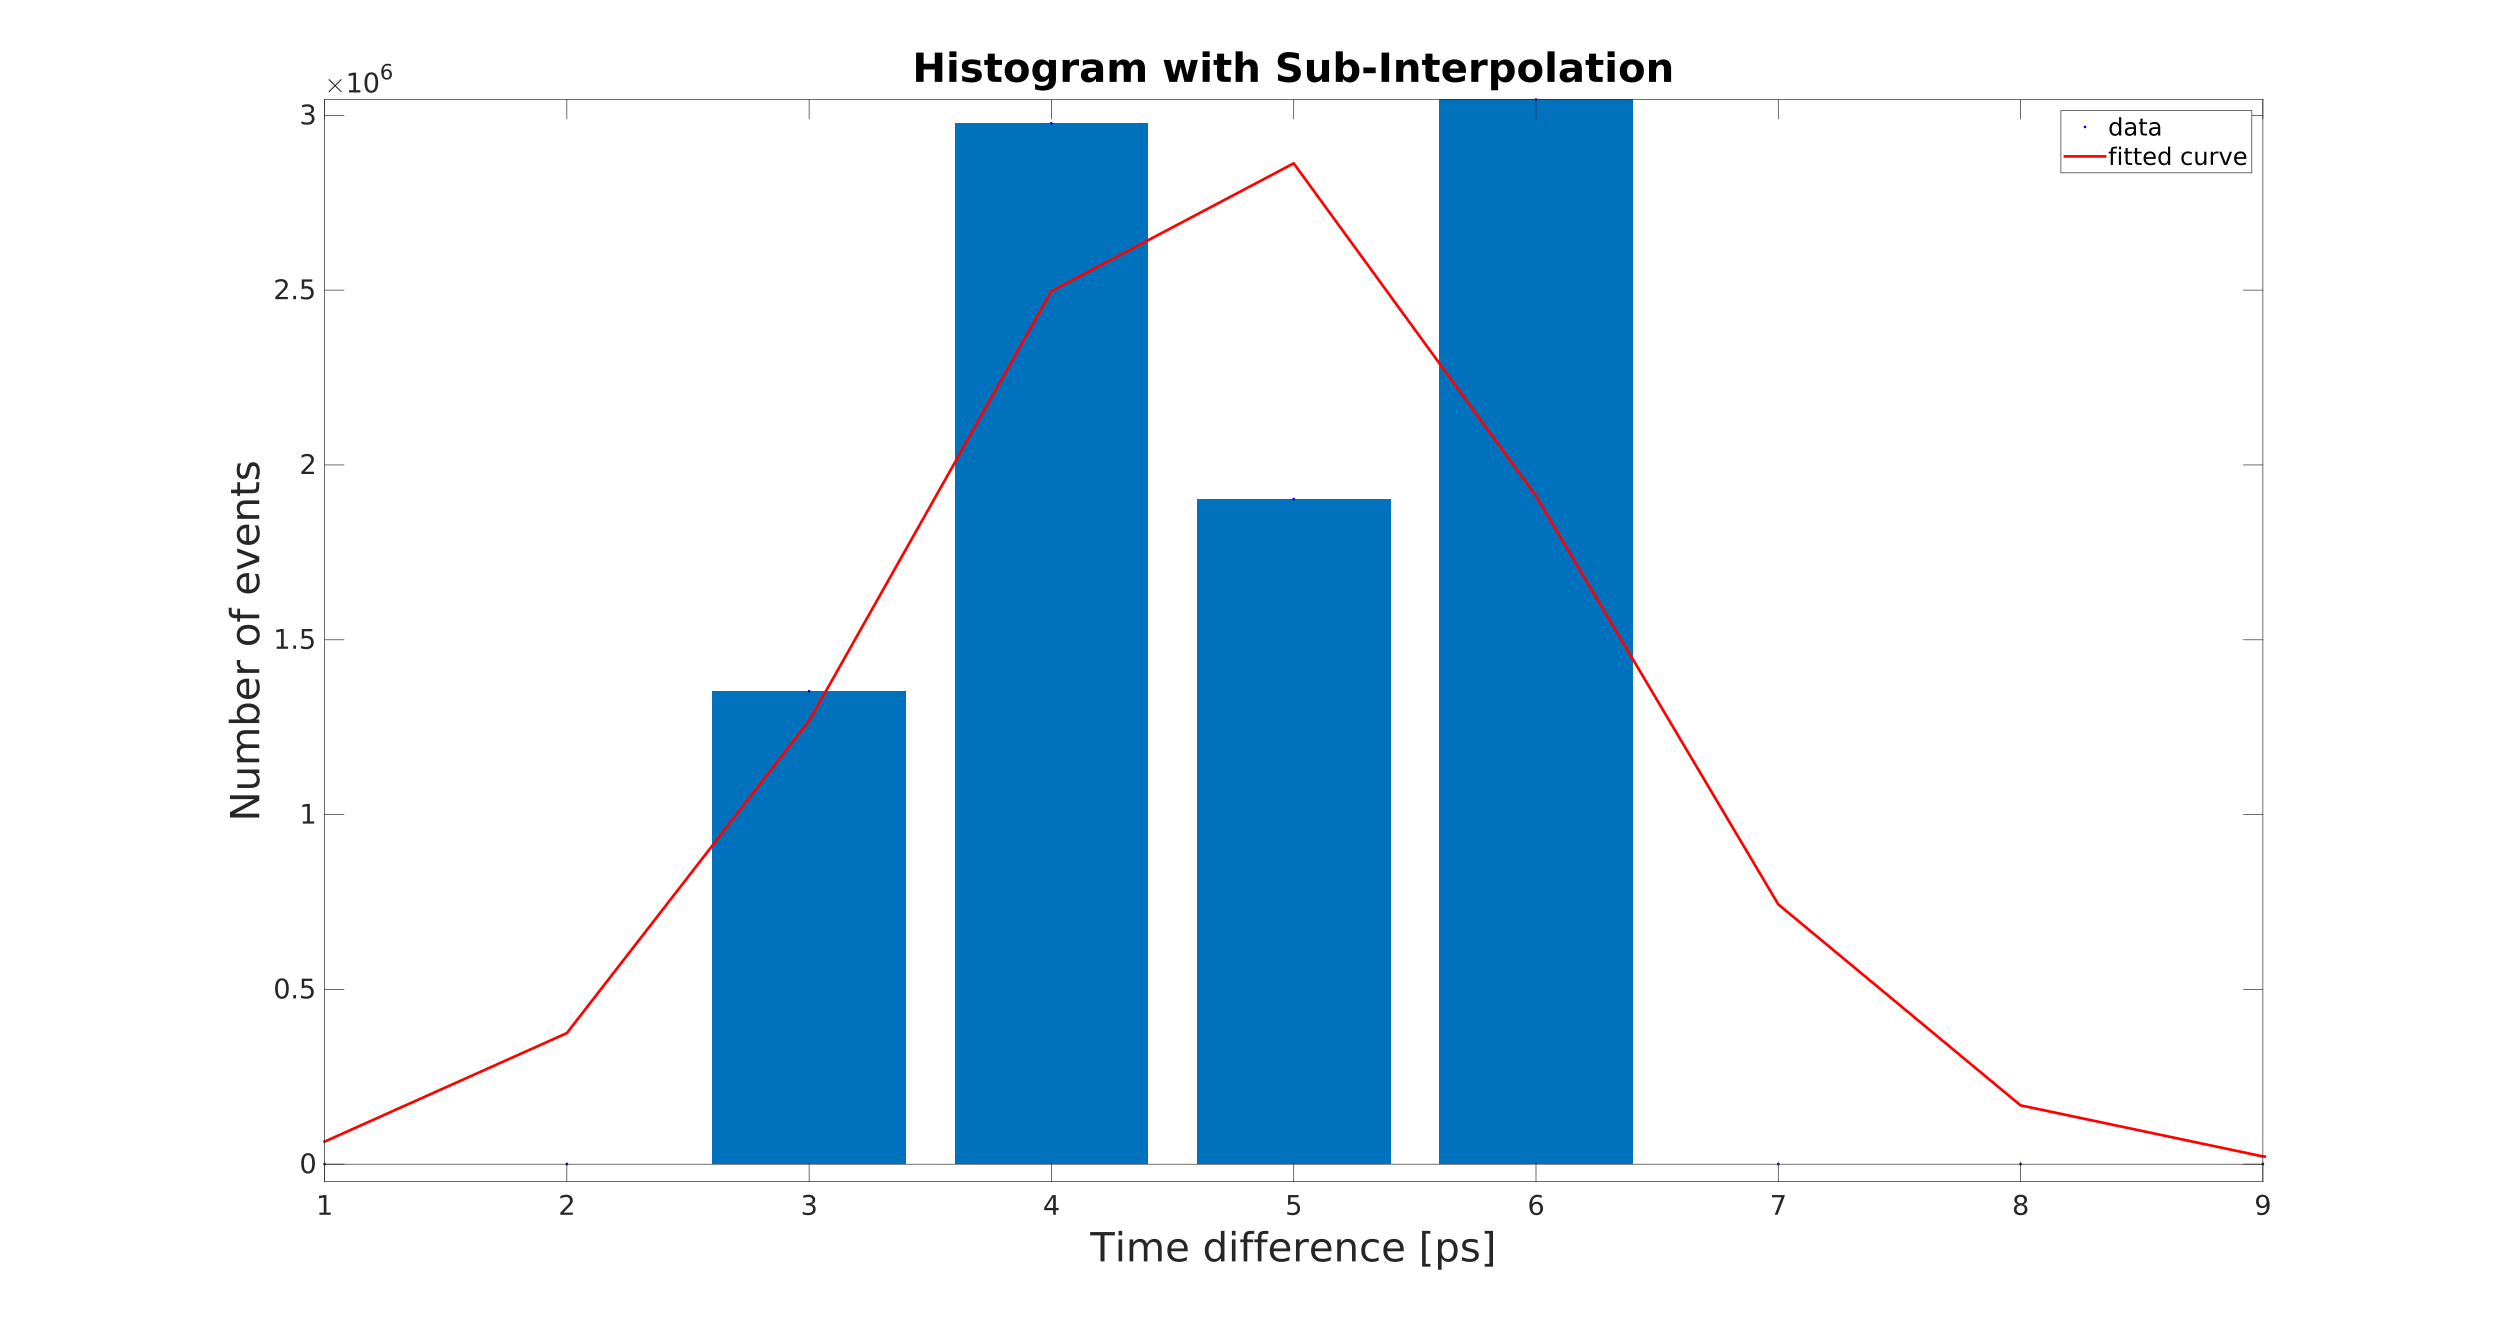 <?xml version="1.0"?>
<!DOCTYPE svg PUBLIC '-//W3C//DTD SVG 1.0//EN'
          'http://www.w3.org/TR/2001/REC-SVG-20010904/DTD/svg10.dtd'>
<svg xmlns:xlink="http://www.w3.org/1999/xlink" style="fill-opacity:1; color-rendering:auto; color-interpolation:auto; text-rendering:auto; stroke:black; stroke-linecap:square; stroke-miterlimit:10; shape-rendering:auto; stroke-opacity:1; fill:black; stroke-dasharray:none; font-weight:normal; stroke-width:1; font-family:'Dialog'; font-style:normal; stroke-linejoin:miter; font-size:12px; stroke-dashoffset:0; image-rendering:auto;" width="2488" height="1321" xmlns="http://www.w3.org/2000/svg"
><rect width="100%" height="100%" fill="#333333" stroke="none"/><!--Generated by the Batik Graphics2D SVG Generator--><defs id="genericDefs"
  /><g
  ><defs id="defs1"
    ><clipPath clipPathUnits="userSpaceOnUse" id="clipPath1"
      ><path d="M0 0 L2488 0 L2488 1321 L0 1321 L0 0 Z"
      /></clipPath
    ></defs
    ><g style="fill:white; stroke:white;"
    ><rect x="0" y="0" width="2488" style="clip-path:url(#clipPath1); stroke:none;" height="1321"
    /></g
    ><g style="fill:white; text-rendering:optimizeSpeed; color-rendering:optimizeSpeed; image-rendering:optimizeSpeed; shape-rendering:crispEdges; stroke:white; color-interpolation:sRGB;"
    ><rect x="0" width="2488" height="1321" y="0" style="stroke:none;"
      /><path style="stroke:none;" d="M323 1176 L2252 1176 L2252 99 L323 99 Z"
    /></g
    ><g transform="translate(1287.501,91.5)" style="font-size:40px; text-rendering:geometricPrecision; image-rendering:optimizeQuality; color-rendering:optimizeQuality; font-family:'SansSerif'; color-interpolation:linearRGB; font-weight:bold;"
    ><path style="stroke:none;" d="M-375.828 -39.156 L-368.312 -39.156 L-368.312 -28.047 L-357.219 -28.047 L-357.219 -39.156 L-349.688 -39.156 L-349.688 -10 L-357.219 -10 L-357.219 -22.359 L-368.312 -22.359 L-368.312 -10 L-375.828 -10 L-375.828 -39.156 ZM-342.664 -31.875 L-335.664 -31.875 L-335.664 -10 L-342.664 -10 L-342.664 -31.875 ZM-342.664 -40.391 L-335.664 -40.391 L-335.664 -34.688 L-342.664 -34.688 L-342.664 -40.391 ZM-311.859 -31.188 L-311.859 -25.875 Q-314.109 -26.812 -316.195 -27.281 Q-318.281 -27.75 -320.141 -27.75 Q-322.141 -27.75 -323.102 -27.258 Q-324.062 -26.766 -324.062 -25.719 Q-324.062 -24.891 -323.336 -24.438 Q-322.609 -23.984 -320.703 -23.766 L-319.484 -23.594 Q-314.109 -22.906 -312.25 -21.344 Q-310.391 -19.781 -310.391 -16.453 Q-310.391 -12.953 -312.969 -11.195 Q-315.547 -9.438 -320.672 -9.438 Q-322.844 -9.438 -325.156 -9.781 Q-327.469 -10.125 -329.906 -10.797 L-329.906 -16.109 Q-327.812 -15.094 -325.617 -14.586 Q-323.422 -14.078 -321.156 -14.078 Q-319.109 -14.078 -318.07 -14.648 Q-317.031 -15.219 -317.031 -16.328 Q-317.031 -17.266 -317.75 -17.727 Q-318.469 -18.188 -320.594 -18.438 L-321.828 -18.594 Q-326.484 -19.188 -328.359 -20.766 Q-330.234 -22.344 -330.234 -25.562 Q-330.234 -29.047 -327.852 -30.727 Q-325.469 -32.406 -320.547 -32.406 Q-318.625 -32.406 -316.492 -32.109 Q-314.359 -31.812 -311.859 -31.188 ZM-297.504 -38.094 L-297.504 -31.875 L-290.301 -31.875 L-290.301 -26.875 L-297.504 -26.875 L-297.504 -17.594 Q-297.504 -16.078 -296.902 -15.539 Q-296.301 -15 -294.504 -15 L-290.91 -15 L-290.91 -10 L-296.894 -10 Q-301.035 -10 -302.769 -11.727 Q-304.504 -13.453 -304.504 -17.594 L-304.504 -26.875 L-307.973 -26.875 L-307.973 -31.875 L-304.504 -31.875 L-304.504 -38.094 L-297.504 -38.094 ZM-275.617 -27.406 Q-277.93 -27.406 -279.156 -25.734 Q-280.383 -24.062 -280.383 -20.922 Q-280.383 -17.781 -279.156 -16.109 Q-277.93 -14.438 -275.617 -14.438 Q-273.32 -14.438 -272.109 -16.109 Q-270.898 -17.781 -270.898 -20.922 Q-270.898 -24.062 -272.109 -25.734 Q-273.32 -27.406 -275.617 -27.406 ZM-275.617 -32.406 Q-269.961 -32.406 -266.789 -29.359 Q-263.617 -26.312 -263.617 -20.922 Q-263.617 -15.531 -266.789 -12.484 Q-269.961 -9.438 -275.617 -9.438 Q-281.273 -9.438 -284.469 -12.484 Q-287.664 -15.531 -287.664 -20.922 Q-287.664 -26.312 -284.469 -29.359 Q-281.273 -32.406 -275.617 -32.406 ZM-243.652 -13.719 Q-245.106 -11.797 -246.84 -10.898 Q-248.574 -10 -250.871 -10 Q-254.871 -10 -257.488 -13.156 Q-260.106 -16.312 -260.106 -21.188 Q-260.106 -26.094 -257.488 -29.227 Q-254.871 -32.359 -250.871 -32.359 Q-248.574 -32.359 -246.84 -31.461 Q-245.106 -30.562 -243.652 -28.641 L-243.652 -31.875 L-236.621 -31.875 L-236.621 -12.203 Q-236.621 -6.938 -239.957 -4.148 Q-243.293 -1.359 -249.621 -1.359 Q-251.668 -1.359 -253.582 -1.672 Q-255.496 -1.984 -257.434 -2.641 L-257.434 -8.078 Q-255.59 -7.031 -253.832 -6.516 Q-252.074 -6 -250.293 -6 Q-246.856 -6 -245.254 -7.5 Q-243.652 -9 -243.652 -12.203 L-243.652 -13.719 ZM-248.262 -27.328 Q-250.434 -27.328 -251.644 -25.727 Q-252.856 -24.125 -252.856 -21.188 Q-252.856 -18.188 -251.684 -16.633 Q-250.512 -15.078 -248.262 -15.078 Q-246.074 -15.078 -244.863 -16.68 Q-243.652 -18.281 -243.652 -21.188 Q-243.652 -24.125 -244.863 -25.727 Q-246.074 -27.328 -248.262 -27.328 ZM-213.66 -25.922 Q-214.582 -26.344 -215.488 -26.555 Q-216.394 -26.766 -217.316 -26.766 Q-220.004 -26.766 -221.457 -25.031 Q-222.91 -23.297 -222.91 -20.078 L-222.91 -10 L-229.91 -10 L-229.91 -31.875 L-222.91 -31.875 L-222.91 -28.281 Q-221.566 -30.438 -219.816 -31.422 Q-218.066 -32.406 -215.629 -32.406 Q-215.285 -32.406 -214.871 -32.375 Q-214.457 -32.344 -213.676 -32.25 L-213.66 -25.922 ZM-200.371 -19.844 Q-202.559 -19.844 -203.668 -19.102 Q-204.777 -18.359 -204.777 -16.922 Q-204.777 -15.594 -203.887 -14.836 Q-202.996 -14.078 -201.418 -14.078 Q-199.434 -14.078 -198.09 -15.5 Q-196.746 -16.922 -196.746 -19.047 L-196.746 -19.844 L-200.371 -19.844 ZM-189.699 -22.484 L-189.699 -10 L-196.746 -10 L-196.746 -13.25 Q-198.152 -11.25 -199.91 -10.344 Q-201.668 -9.438 -204.184 -9.438 Q-207.59 -9.438 -209.707 -11.422 Q-211.824 -13.406 -211.824 -16.562 Q-211.824 -20.406 -209.176 -22.203 Q-206.527 -24 -200.871 -24 L-196.746 -24 L-196.746 -24.547 Q-196.746 -26.219 -198.051 -26.984 Q-199.356 -27.75 -202.137 -27.75 Q-204.387 -27.75 -206.316 -27.305 Q-208.246 -26.859 -209.902 -25.953 L-209.902 -31.297 Q-207.668 -31.844 -205.402 -32.125 Q-203.137 -32.406 -200.871 -32.406 Q-194.949 -32.406 -192.324 -30.07 Q-189.699 -27.734 -189.699 -22.484 ZM-162.91 -28.25 Q-161.582 -30.281 -159.762 -31.344 Q-157.941 -32.406 -155.754 -32.406 Q-151.973 -32.406 -150.004 -30.078 Q-148.035 -27.75 -148.035 -23.328 L-148.035 -10 L-155.066 -10 L-155.066 -21.406 Q-155.051 -21.656 -155.035 -21.93 Q-155.019 -22.203 -155.019 -22.719 Q-155.019 -25.047 -155.707 -26.086 Q-156.394 -27.125 -157.91 -27.125 Q-159.91 -27.125 -160.996 -25.484 Q-162.082 -23.844 -162.113 -20.75 L-162.113 -10 L-169.144 -10 L-169.144 -21.406 Q-169.144 -25.047 -169.769 -26.086 Q-170.394 -27.125 -172.004 -27.125 Q-174.004 -27.125 -175.098 -25.477 Q-176.191 -23.828 -176.191 -20.766 L-176.191 -10 L-183.223 -10 L-183.223 -31.875 L-176.191 -31.875 L-176.191 -28.672 Q-174.91 -30.531 -173.238 -31.469 Q-171.566 -32.406 -169.551 -32.406 Q-167.285 -32.406 -165.551 -31.312 Q-163.816 -30.219 -162.91 -28.25 ZM-129.539 -31.875 L-122.742 -31.875 L-119.07 -16.797 L-115.383 -31.875 L-109.539 -31.875 L-105.867 -16.953 L-102.18 -31.875 L-95.383 -31.875 L-101.133 -10 L-108.773 -10 L-112.461 -25.047 L-116.133 -10 L-123.773 -10 L-129.539 -31.875 ZM-90.633 -31.875 L-83.633 -31.875 L-83.633 -10 L-90.633 -10 L-90.633 -31.875 ZM-90.633 -40.391 L-83.633 -40.391 L-83.633 -34.688 L-90.633 -34.688 L-90.633 -40.391 ZM-69.281 -38.094 L-69.281 -31.875 L-62.078 -31.875 L-62.078 -26.875 L-69.281 -26.875 L-69.281 -17.594 Q-69.281 -16.078 -68.68 -15.539 Q-68.078 -15 -66.281 -15 L-62.688 -15 L-62.688 -10 L-68.672 -10 Q-72.812 -10 -74.547 -11.727 Q-76.281 -13.453 -76.281 -17.594 L-76.281 -26.875 L-79.75 -26.875 L-79.75 -31.875 L-76.281 -31.875 L-76.281 -38.094 L-69.281 -38.094 ZM-35.801 -23.328 L-35.801 -10 L-42.832 -10 L-42.832 -12.172 L-42.832 -20.156 Q-42.832 -23.031 -42.965 -24.102 Q-43.098 -25.172 -43.41 -25.688 Q-43.816 -26.375 -44.52 -26.75 Q-45.223 -27.125 -46.113 -27.125 Q-48.301 -27.125 -49.551 -25.438 Q-50.801 -23.75 -50.801 -20.766 L-50.801 -10 L-57.801 -10 L-57.801 -40.391 L-50.801 -40.391 L-50.801 -28.672 Q-49.223 -30.594 -47.449 -31.5 Q-45.676 -32.406 -43.52 -32.406 Q-39.738 -32.406 -37.77 -30.078 Q-35.801 -27.75 -35.801 -23.328 ZM5.211 -38.25 L5.211 -32.078 Q2.805 -33.141 0.523 -33.688 Q-1.758 -34.234 -3.789 -34.234 Q-6.492 -34.234 -7.781 -33.492 Q-9.07 -32.75 -9.07 -31.188 Q-9.07 -30.016 -8.203 -29.367 Q-7.336 -28.719 -5.039 -28.25 L-1.836 -27.594 Q3.023 -26.625 5.07 -24.633 Q7.117 -22.641 7.117 -18.969 Q7.117 -14.141 4.258 -11.789 Q1.398 -9.438 -4.477 -9.438 Q-7.258 -9.438 -10.047 -9.961 Q-12.836 -10.484 -15.633 -11.531 L-15.633 -17.875 Q-12.836 -16.391 -10.227 -15.641 Q-7.617 -14.891 -5.195 -14.891 Q-2.742 -14.891 -1.43 -15.711 Q-0.117 -16.531 -0.117 -18.047 Q-0.117 -19.422 -1.008 -20.164 Q-1.898 -20.906 -4.555 -21.484 L-7.461 -22.125 Q-11.836 -23.062 -13.859 -25.117 Q-15.883 -27.172 -15.883 -30.641 Q-15.883 -35 -13.07 -37.344 Q-10.258 -39.688 -4.992 -39.688 Q-2.586 -39.688 -0.047 -39.328 Q2.492 -38.969 5.211 -38.25 ZM13.176 -18.516 L13.176 -31.875 L20.207 -31.875 L20.207 -29.688 Q20.207 -27.906 20.191 -25.227 Q20.176 -22.547 20.176 -21.641 Q20.176 -19 20.309 -17.844 Q20.441 -16.688 20.77 -16.156 Q21.207 -15.469 21.902 -15.102 Q22.598 -14.734 23.488 -14.734 Q25.676 -14.734 26.926 -16.414 Q28.176 -18.094 28.176 -21.078 L28.176 -31.875 L35.176 -31.875 L35.176 -10 L28.176 -10 L28.176 -13.172 Q26.598 -11.25 24.832 -10.344 Q23.066 -9.438 20.926 -9.438 Q17.145 -9.438 15.16 -11.758 Q13.176 -14.078 13.176 -18.516 ZM53.527 -14.516 Q55.777 -14.516 56.957 -16.156 Q58.137 -17.797 58.137 -20.922 Q58.137 -24.047 56.957 -25.688 Q55.777 -27.328 53.527 -27.328 Q51.277 -27.328 50.082 -25.68 Q48.887 -24.031 48.887 -20.922 Q48.887 -17.812 50.082 -16.164 Q51.277 -14.516 53.527 -14.516 ZM48.887 -28.672 Q50.324 -30.594 52.082 -31.5 Q53.84 -32.406 56.121 -32.406 Q60.168 -32.406 62.77 -29.195 Q65.371 -25.984 65.371 -20.922 Q65.371 -15.859 62.77 -12.648 Q60.168 -9.438 56.121 -9.438 Q53.84 -9.438 52.082 -10.344 Q50.324 -11.25 48.887 -13.172 L48.887 -10 L41.887 -10 L41.887 -40.391 L48.887 -40.391 L48.887 -28.672 ZM69.332 -24.359 L81.598 -24.359 L81.598 -18.672 L69.332 -18.672 L69.332 -24.359 ZM87.434 -39.156 L94.949 -39.156 L94.949 -10 L87.434 -10 L87.434 -39.156 ZM124.004 -23.328 L124.004 -10 L116.973 -10 L116.973 -12.172 L116.973 -20.203 Q116.973 -23.031 116.84 -24.102 Q116.707 -25.172 116.394 -25.688 Q115.988 -26.375 115.285 -26.75 Q114.582 -27.125 113.691 -27.125 Q111.504 -27.125 110.254 -25.438 Q109.004 -23.75 109.004 -20.766 L109.004 -10 L102.004 -10 L102.004 -31.875 L109.004 -31.875 L109.004 -28.672 Q110.582 -30.594 112.356 -31.5 Q114.129 -32.406 116.285 -32.406 Q120.066 -32.406 122.035 -30.078 Q124.004 -27.75 124.004 -23.328 ZM138.121 -38.094 L138.121 -31.875 L145.324 -31.875 L145.324 -26.875 L138.121 -26.875 L138.121 -17.594 Q138.121 -16.078 138.723 -15.539 Q139.324 -15 141.121 -15 L144.715 -15 L144.715 -10 L138.731 -10 Q134.59 -10 132.856 -11.727 Q131.121 -13.453 131.121 -17.594 L131.121 -26.875 L127.652 -26.875 L127.652 -31.875 L131.121 -31.875 L131.121 -38.094 L138.121 -38.094 ZM171.445 -21 L171.445 -19 L155.086 -19 Q155.352 -16.547 156.875 -15.312 Q158.398 -14.078 161.133 -14.078 Q163.336 -14.078 165.648 -14.734 Q167.961 -15.391 170.398 -16.719 L170.398 -11.328 Q167.93 -10.391 165.445 -9.914 Q162.961 -9.438 160.477 -9.438 Q154.539 -9.438 151.25 -12.453 Q147.961 -15.469 147.961 -20.922 Q147.961 -26.266 151.195 -29.336 Q154.43 -32.406 160.086 -32.406 Q165.242 -32.406 168.344 -29.297 Q171.445 -26.188 171.445 -21 ZM164.258 -23.328 Q164.258 -25.312 163.094 -26.531 Q161.93 -27.75 160.055 -27.75 Q158.023 -27.75 156.75 -26.609 Q155.477 -25.469 155.164 -23.328 L164.258 -23.328 ZM192.981 -25.922 Q192.059 -26.344 191.152 -26.555 Q190.246 -26.766 189.324 -26.766 Q186.637 -26.766 185.184 -25.031 Q183.731 -23.297 183.731 -20.078 L183.731 -10 L176.731 -10 L176.731 -31.875 L183.731 -31.875 L183.731 -28.281 Q185.074 -30.438 186.824 -31.422 Q188.574 -32.406 191.012 -32.406 Q191.356 -32.406 191.769 -32.375 Q192.184 -32.344 192.965 -32.25 L192.981 -25.922 ZM203.457 -13.172 L203.457 -1.672 L196.457 -1.672 L196.457 -31.875 L203.457 -31.875 L203.457 -28.672 Q204.894 -30.594 206.652 -31.5 Q208.41 -32.406 210.691 -32.406 Q214.738 -32.406 217.34 -29.195 Q219.941 -25.984 219.941 -20.922 Q219.941 -15.859 217.34 -12.648 Q214.738 -9.438 210.691 -9.438 Q208.41 -9.438 206.652 -10.344 Q204.894 -11.25 203.457 -13.172 ZM208.098 -27.328 Q205.848 -27.328 204.652 -25.68 Q203.457 -24.031 203.457 -20.922 Q203.457 -17.812 204.652 -16.164 Q205.848 -14.516 208.098 -14.516 Q210.348 -14.516 211.527 -16.156 Q212.707 -17.797 212.707 -20.922 Q212.707 -24.047 211.527 -25.688 Q210.348 -27.328 208.098 -27.328 ZM235.496 -27.406 Q233.184 -27.406 231.957 -25.734 Q230.731 -24.062 230.731 -20.922 Q230.731 -17.781 231.957 -16.109 Q233.184 -14.438 235.496 -14.438 Q237.793 -14.438 239.004 -16.109 Q240.215 -17.781 240.215 -20.922 Q240.215 -24.062 239.004 -25.734 Q237.793 -27.406 235.496 -27.406 ZM235.496 -32.406 Q241.152 -32.406 244.324 -29.359 Q247.496 -26.312 247.496 -20.922 Q247.496 -15.531 244.324 -12.484 Q241.152 -9.438 235.496 -9.438 Q229.84 -9.438 226.644 -12.484 Q223.449 -15.531 223.449 -20.922 Q223.449 -26.312 226.644 -29.359 Q229.84 -32.406 235.496 -32.406 ZM252.57 -40.391 L259.57 -40.391 L259.57 -10 L252.57 -10 L252.57 -40.391 ZM276.094 -19.844 Q273.906 -19.844 272.797 -19.102 Q271.688 -18.359 271.688 -16.922 Q271.688 -15.594 272.578 -14.836 Q273.469 -14.078 275.047 -14.078 Q277.031 -14.078 278.375 -15.5 Q279.719 -16.922 279.719 -19.047 L279.719 -19.844 L276.094 -19.844 ZM286.766 -22.484 L286.766 -10 L279.719 -10 L279.719 -13.25 Q278.312 -11.25 276.555 -10.344 Q274.797 -9.438 272.281 -9.438 Q268.875 -9.438 266.758 -11.422 Q264.641 -13.406 264.641 -16.562 Q264.641 -20.406 267.289 -22.203 Q269.938 -24 275.594 -24 L279.719 -24 L279.719 -24.547 Q279.719 -26.219 278.414 -26.984 Q277.109 -27.75 274.328 -27.75 Q272.078 -27.75 270.148 -27.305 Q268.219 -26.859 266.562 -25.953 L266.562 -31.297 Q268.797 -31.844 271.062 -32.125 Q273.328 -32.406 275.594 -32.406 Q281.516 -32.406 284.141 -30.07 Q286.766 -27.734 286.766 -22.484 ZM300.914 -38.094 L300.914 -31.875 L308.117 -31.875 L308.117 -26.875 L300.914 -26.875 L300.914 -17.594 Q300.914 -16.078 301.516 -15.539 Q302.117 -15 303.914 -15 L307.508 -15 L307.508 -10 L301.523 -10 Q297.383 -10 295.648 -11.727 Q293.914 -13.453 293.914 -17.594 L293.914 -26.875 L290.445 -26.875 L290.445 -31.875 L293.914 -31.875 L293.914 -38.094 L300.914 -38.094 ZM312.394 -31.875 L319.394 -31.875 L319.394 -10 L312.394 -10 L312.394 -31.875 ZM312.394 -40.391 L319.394 -40.391 L319.394 -34.688 L312.394 -34.688 L312.394 -40.391 ZM336.512 -27.406 Q334.199 -27.406 332.973 -25.734 Q331.746 -24.062 331.746 -20.922 Q331.746 -17.781 332.973 -16.109 Q334.199 -14.438 336.512 -14.438 Q338.809 -14.438 340.019 -16.109 Q341.231 -17.781 341.231 -20.922 Q341.231 -24.062 340.019 -25.734 Q338.809 -27.406 336.512 -27.406 ZM336.512 -32.406 Q342.168 -32.406 345.34 -29.359 Q348.512 -26.312 348.512 -20.922 Q348.512 -15.531 345.34 -12.484 Q342.168 -9.438 336.512 -9.438 Q330.856 -9.438 327.66 -12.484 Q324.465 -15.531 324.465 -20.922 Q324.465 -26.312 327.66 -29.359 Q330.856 -32.406 336.512 -32.406 ZM375.586 -23.328 L375.586 -10 L368.555 -10 L368.555 -12.172 L368.555 -20.203 Q368.555 -23.031 368.422 -24.102 Q368.289 -25.172 367.977 -25.688 Q367.57 -26.375 366.867 -26.75 Q366.164 -27.125 365.273 -27.125 Q363.086 -27.125 361.836 -25.438 Q360.586 -23.75 360.586 -20.766 L360.586 -10 L353.586 -10 L353.586 -31.875 L360.586 -31.875 L360.586 -28.672 Q362.164 -30.594 363.938 -31.5 Q365.711 -32.406 367.867 -32.406 Q371.648 -32.406 373.617 -30.078 Q375.586 -27.75 375.586 -23.328 Z"
    /></g
    ><g style="stroke-linecap:butt; fill:rgb(38,38,38); text-rendering:geometricPrecision; image-rendering:optimizeQuality; color-rendering:optimizeQuality; stroke-linejoin:round; stroke:rgb(38,38,38); color-interpolation:linearRGB; stroke-width:0.667;"
    ><line y2="1158.603" style="fill:none;" x1="323" x2="2252" y1="1158.603"
    /></g
    ><g style="fill:rgb(0,114,189); text-rendering:optimizeSpeed; color-rendering:optimizeSpeed; image-rendering:optimizeSpeed; shape-rendering:crispEdges; stroke:rgb(0,114,189); color-interpolation:sRGB;"
    ><path style="stroke:none;" d="M901.7 1158.603 L901.7 687.866 L708.8 687.866 L708.8 1158.603 ZM1142.825 1158.603 L1142.825 122.726 L949.925 122.726 L949.925 1158.603 ZM1383.95 1158.603 L1383.95 496.664 L1191.05 496.664 L1191.05 1158.603 ZM1625.075 1158.603 L1625.075 99 L1432.175 99 L1432.175 1158.603 Z"
    /></g
    ><g transform="translate(323,1158.603)" style="stroke-linecap:butt; fill:blue; text-rendering:geometricPrecision; image-rendering:optimizeQuality; color-rendering:optimizeQuality; stroke-linejoin:round; stroke:blue; color-interpolation:linearRGB; stroke-width:0.667;"
    ><circle r="1.333" style="stroke:none;" cx="0" cy="0"
    /></g
    ><g transform="translate(564.125,1158.603)" style="stroke-linecap:butt; fill:blue; text-rendering:geometricPrecision; image-rendering:optimizeQuality; color-rendering:optimizeQuality; stroke-linejoin:round; stroke:blue; color-interpolation:linearRGB; stroke-width:0.667;"
    ><circle r="1.333" style="stroke:none;" cx="0" cy="0"
    /></g
    ><g transform="translate(805.25,687.866)" style="stroke-linecap:butt; fill:blue; text-rendering:geometricPrecision; image-rendering:optimizeQuality; color-rendering:optimizeQuality; stroke-linejoin:round; stroke:blue; color-interpolation:linearRGB; stroke-width:0.667;"
    ><circle r="1.333" style="stroke:none;" cx="0" cy="0"
    /></g
    ><g transform="translate(1046.375,122.726)" style="stroke-linecap:butt; fill:blue; text-rendering:geometricPrecision; image-rendering:optimizeQuality; color-rendering:optimizeQuality; stroke-linejoin:round; stroke:blue; color-interpolation:linearRGB; stroke-width:0.667;"
    ><circle r="1.333" style="stroke:none;" cx="0" cy="0"
    /></g
    ><g transform="translate(1287.5,496.664)" style="stroke-linecap:butt; fill:blue; text-rendering:geometricPrecision; image-rendering:optimizeQuality; color-rendering:optimizeQuality; stroke-linejoin:round; stroke:blue; color-interpolation:linearRGB; stroke-width:0.667;"
    ><circle r="1.333" style="stroke:none;" cx="0" cy="0"
    /></g
    ><g transform="translate(1528.625,99)" style="stroke-linecap:butt; fill:blue; text-rendering:geometricPrecision; image-rendering:optimizeQuality; color-rendering:optimizeQuality; stroke-linejoin:round; stroke:blue; color-interpolation:linearRGB; stroke-width:0.667;"
    ><circle r="1.333" style="stroke:none;" cx="0" cy="0"
    /></g
    ><g transform="translate(1769.75,1158.603)" style="stroke-linecap:butt; fill:blue; text-rendering:geometricPrecision; image-rendering:optimizeQuality; color-rendering:optimizeQuality; stroke-linejoin:round; stroke:blue; color-interpolation:linearRGB; stroke-width:0.667;"
    ><circle r="1.333" style="stroke:none;" cx="0" cy="0"
    /></g
    ><g transform="translate(2010.875,1158.603)" style="stroke-linecap:butt; fill:blue; text-rendering:geometricPrecision; image-rendering:optimizeQuality; color-rendering:optimizeQuality; stroke-linejoin:round; stroke:blue; color-interpolation:linearRGB; stroke-width:0.667;"
    ><circle r="1.333" style="stroke:none;" cx="0" cy="0"
    /></g
    ><g transform="translate(2252,1158.603)" style="stroke-linecap:butt; fill:blue; text-rendering:geometricPrecision; image-rendering:optimizeQuality; color-rendering:optimizeQuality; stroke-linejoin:round; stroke:blue; color-interpolation:linearRGB; stroke-width:0.667;"
    ><circle r="1.333" style="stroke:none;" cx="0" cy="0"
    /></g
    ><g style="stroke-linecap:butt; fill:red; text-rendering:geometricPrecision; image-rendering:optimizeQuality; color-rendering:optimizeQuality; stroke-linejoin:round; stroke:red; color-interpolation:linearRGB; stroke-width:2.667;"
    ><path d="M323 1136.136 L564.125 1028.136 L805.25 717.426 L1046.375 289.895 L1287.5 162.546 L1528.625 493.569 L1769.75 900.048 L2010.875 1100.069 L2252 1150.887 L2253.929 1151.003" style="fill:none; fill-rule:evenodd;"
    /></g
    ><g style="fill:rgb(38,38,38); text-rendering:geometricPrecision; image-rendering:optimizeQuality; color-rendering:optimizeQuality; stroke-linejoin:round; stroke:rgb(38,38,38); color-interpolation:linearRGB; stroke-width:0.667;"
    ><line y2="1176" style="fill:none;" x1="323" x2="2252" y1="1176"
      /><line y2="99" style="fill:none;" x1="323" x2="2252" y1="99"
      /><line y2="1156.71" style="fill:none;" x1="323" x2="323" y1="1176"
      /><line y2="1156.71" style="fill:none;" x1="564.125" x2="564.125" y1="1176"
      /><line y2="1156.71" style="fill:none;" x1="805.25" x2="805.25" y1="1176"
      /><line y2="1156.71" style="fill:none;" x1="1046.375" x2="1046.375" y1="1176"
      /><line y2="1156.71" style="fill:none;" x1="1287.5" x2="1287.5" y1="1176"
      /><line y2="1156.71" style="fill:none;" x1="1528.625" x2="1528.625" y1="1176"
      /><line y2="1156.71" style="fill:none;" x1="1769.75" x2="1769.75" y1="1176"
      /><line y2="1156.71" style="fill:none;" x1="2010.875" x2="2010.875" y1="1176"
      /><line y2="1156.71" style="fill:none;" x1="2252" x2="2252" y1="1176"
      /><line y2="118.29" style="fill:none;" x1="323" x2="323" y1="99"
      /><line y2="118.29" style="fill:none;" x1="564.125" x2="564.125" y1="99"
      /><line y2="118.29" style="fill:none;" x1="805.25" x2="805.25" y1="99"
      /><line y2="118.29" style="fill:none;" x1="1046.375" x2="1046.375" y1="99"
      /><line y2="118.29" style="fill:none;" x1="1287.5" x2="1287.5" y1="99"
      /><line y2="118.29" style="fill:none;" x1="1528.625" x2="1528.625" y1="99"
      /><line y2="118.29" style="fill:none;" x1="1769.75" x2="1769.75" y1="99"
      /><line y2="118.29" style="fill:none;" x1="2010.875" x2="2010.875" y1="99"
      /><line y2="118.29" style="fill:none;" x1="2252" x2="2252" y1="99"
    /></g
    ><g transform="translate(323,1184)" style="font-size:26.667px; fill:rgb(38,38,38); text-rendering:geometricPrecision; image-rendering:optimizeQuality; color-rendering:optimizeQuality; font-family:'SansSerif'; stroke:rgb(38,38,38); color-interpolation:linearRGB;"
    ><path style="stroke:none;" d="M-5.156 22.766 L-0.797 22.766 L-0.797 7.75 L-5.531 8.688 L-5.531 6.266 L-0.828 5.312 L1.844 5.312 L1.844 22.766 L6.188 22.766 L6.188 25 L-5.156 25 L-5.156 22.766 Z"
    /></g
    ><g transform="translate(564.125,1184)" style="font-size:26.667px; fill:rgb(38,38,38); text-rendering:geometricPrecision; image-rendering:optimizeQuality; color-rendering:optimizeQuality; font-family:'SansSerif'; stroke:rgb(38,38,38); color-interpolation:linearRGB;"
    ><path style="stroke:none;" d="M-3.312 22.766 L5.969 22.766 L5.969 25 L-6.516 25 L-6.516 22.766 Q-5 21.188 -2.383 18.547 Q0.234 15.906 0.906 15.141 Q2.172 13.703 2.68 12.703 Q3.188 11.703 3.188 10.75 Q3.188 9.172 2.094 8.188 Q1 7.203 -0.781 7.203 Q-2.031 7.203 -3.422 7.641 Q-4.812 8.078 -6.391 8.953 L-6.391 6.266 Q-4.781 5.625 -3.383 5.289 Q-1.984 4.953 -0.828 4.953 Q2.234 4.953 4.055 6.484 Q5.875 8.016 5.875 10.578 Q5.875 11.797 5.414 12.883 Q4.953 13.969 3.766 15.438 Q3.438 15.828 1.664 17.648 Q-0.109 19.469 -3.312 22.766 Z"
    /></g
    ><g transform="translate(805.25,1184)" style="font-size:26.667px; fill:rgb(38,38,38); text-rendering:geometricPrecision; image-rendering:optimizeQuality; color-rendering:optimizeQuality; font-family:'SansSerif'; stroke:rgb(38,38,38); color-interpolation:linearRGB;"
    ><path style="stroke:none;" d="M2.453 14.391 Q4.375 14.797 5.445 16.086 Q6.516 17.375 6.516 19.281 Q6.516 22.188 4.516 23.781 Q2.516 25.375 -1.188 25.375 Q-2.422 25.375 -3.734 25.133 Q-5.047 24.891 -6.438 24.406 L-6.438 21.828 Q-5.328 22.484 -4.016 22.812 Q-2.703 23.141 -1.266 23.141 Q1.25 23.141 2.555 22.148 Q3.859 21.156 3.859 19.281 Q3.859 17.531 2.641 16.555 Q1.422 15.578 -0.75 15.578 L-3.047 15.578 L-3.047 13.391 L-0.641 13.391 Q1.328 13.391 2.367 12.602 Q3.406 11.812 3.406 10.344 Q3.406 8.828 2.328 8.016 Q1.25 7.203 -0.75 7.203 Q-1.844 7.203 -3.094 7.438 Q-4.344 7.672 -5.844 8.172 L-5.844 5.797 Q-4.328 5.375 -3.008 5.164 Q-1.688 4.953 -0.516 4.953 Q2.516 4.953 4.289 6.336 Q6.062 7.719 6.062 10.062 Q6.062 11.703 5.125 12.828 Q4.188 13.953 2.453 14.391 Z"
    /></g
    ><g transform="translate(1046.375,1184)" style="font-size:26.667px; fill:rgb(38,38,38); text-rendering:geometricPrecision; image-rendering:optimizeQuality; color-rendering:optimizeQuality; font-family:'SansSerif'; stroke:rgb(38,38,38); color-interpolation:linearRGB;"
    ><path style="stroke:none;" d="M1.703 7.641 L-5.016 18.141 L1.703 18.141 L1.703 7.641 ZM1 5.312 L4.359 5.312 L4.359 18.141 L7.156 18.141 L7.156 20.359 L4.359 20.359 L4.359 25 L1.703 25 L1.703 20.359 L-7.188 20.359 L-7.188 17.781 L1 5.312 Z"
    /></g
    ><g transform="translate(1287.5,1184)" style="font-size:26.667px; fill:rgb(38,38,38); text-rendering:geometricPrecision; image-rendering:optimizeQuality; color-rendering:optimizeQuality; font-family:'SansSerif'; stroke:rgb(38,38,38); color-interpolation:linearRGB;"
    ><path style="stroke:none;" d="M-5.594 5.312 L4.875 5.312 L4.875 7.562 L-3.141 7.562 L-3.141 12.391 Q-2.562 12.188 -1.984 12.086 Q-1.406 11.984 -0.828 11.984 Q2.469 11.984 4.391 13.789 Q6.312 15.594 6.312 18.688 Q6.312 21.859 4.336 23.617 Q2.359 25.375 -1.234 25.375 Q-2.469 25.375 -3.758 25.164 Q-5.047 24.953 -6.422 24.531 L-6.422 21.859 Q-5.234 22.516 -3.969 22.828 Q-2.703 23.141 -1.281 23.141 Q1 23.141 2.328 21.938 Q3.656 20.734 3.656 18.688 Q3.656 16.625 2.328 15.43 Q1 14.234 -1.281 14.234 Q-2.359 14.234 -3.422 14.469 Q-4.484 14.703 -5.594 15.203 L-5.594 5.312 Z"
    /></g
    ><g transform="translate(1528.625,1184)" style="font-size:26.667px; fill:rgb(38,38,38); text-rendering:geometricPrecision; image-rendering:optimizeQuality; color-rendering:optimizeQuality; font-family:'SansSerif'; stroke:rgb(38,38,38); color-interpolation:linearRGB;"
    ><path style="stroke:none;" d="M0.406 14.094 Q-1.375 14.094 -2.43 15.32 Q-3.484 16.547 -3.484 18.688 Q-3.484 20.812 -2.43 22.039 Q-1.375 23.266 0.406 23.266 Q2.203 23.266 3.25 22.039 Q4.297 20.812 4.297 18.688 Q4.297 16.547 3.25 15.32 Q2.203 14.094 0.406 14.094 ZM5.703 5.75 L5.703 8.172 Q4.703 7.703 3.68 7.453 Q2.656 7.203 1.656 7.203 Q-0.984 7.203 -2.375 8.984 Q-3.766 10.766 -3.969 14.359 Q-3.188 13.219 -2.016 12.602 Q-0.844 11.984 0.578 11.984 Q3.531 11.984 5.258 13.789 Q6.984 15.594 6.984 18.688 Q6.984 21.719 5.188 23.547 Q3.391 25.375 0.406 25.375 Q-3 25.375 -4.805 22.758 Q-6.609 20.141 -6.609 15.172 Q-6.609 10.516 -4.398 7.734 Q-2.188 4.953 1.547 4.953 Q2.547 4.953 3.57 5.156 Q4.594 5.359 5.703 5.75 Z"
    /></g
    ><g transform="translate(1769.75,1184)" style="font-size:26.667px; fill:rgb(38,38,38); text-rendering:geometricPrecision; image-rendering:optimizeQuality; color-rendering:optimizeQuality; font-family:'SansSerif'; stroke:rgb(38,38,38); color-interpolation:linearRGB;"
    ><path style="stroke:none;" d="M-6.281 5.312 L6.375 5.312 L6.375 6.453 L-0.781 25 L-3.562 25 L3.172 7.562 L-6.281 7.562 L-6.281 5.312 Z"
    /></g
    ><g transform="translate(2010.875,1184)" style="font-size:26.667px; fill:rgb(38,38,38); text-rendering:geometricPrecision; image-rendering:optimizeQuality; color-rendering:optimizeQuality; font-family:'SansSerif'; stroke:rgb(38,38,38); color-interpolation:linearRGB;"
    ><path style="stroke:none;" d="M0.078 15.656 Q-1.812 15.656 -2.898 16.672 Q-3.984 17.688 -3.984 19.469 Q-3.984 21.25 -2.898 22.258 Q-1.812 23.266 0.078 23.266 Q1.984 23.266 3.078 22.25 Q4.172 21.234 4.172 19.469 Q4.172 17.688 3.086 16.672 Q2 15.656 0.078 15.656 ZM-2.578 14.516 Q-4.297 14.094 -5.25 12.922 Q-6.203 11.75 -6.203 10.062 Q-6.203 7.703 -4.523 6.328 Q-2.844 4.953 0.078 4.953 Q3.016 4.953 4.695 6.328 Q6.375 7.703 6.375 10.062 Q6.375 11.75 5.414 12.922 Q4.453 14.094 2.766 14.516 Q4.688 14.969 5.758 16.273 Q6.828 17.578 6.828 19.469 Q6.828 22.328 5.086 23.852 Q3.344 25.375 0.078 25.375 Q-3.172 25.375 -4.922 23.852 Q-6.672 22.328 -6.672 19.469 Q-6.672 17.578 -5.586 16.273 Q-4.5 14.969 -2.578 14.516 ZM-3.562 10.312 Q-3.562 11.844 -2.602 12.703 Q-1.641 13.562 0.078 13.562 Q1.797 13.562 2.766 12.703 Q3.734 11.844 3.734 10.312 Q3.734 8.781 2.766 7.922 Q1.797 7.062 0.078 7.062 Q-1.641 7.062 -2.602 7.922 Q-3.562 8.781 -3.562 10.312 Z"
    /></g
    ><g transform="translate(2252,1184)" style="font-size:26.667px; fill:rgb(38,38,38); text-rendering:geometricPrecision; image-rendering:optimizeQuality; color-rendering:optimizeQuality; font-family:'SansSerif'; stroke:rgb(38,38,38); color-interpolation:linearRGB;"
    ><path style="stroke:none;" d="M-5.531 24.594 L-5.531 22.172 Q-4.531 22.641 -3.5 22.891 Q-2.469 23.141 -1.484 23.141 Q1.156 23.141 2.547 21.367 Q3.938 19.594 4.125 15.984 Q3.359 17.109 2.188 17.719 Q1.016 18.328 -0.406 18.328 Q-3.359 18.328 -5.078 16.539 Q-6.797 14.75 -6.797 11.656 Q-6.797 8.625 -5.008 6.789 Q-3.219 4.953 -0.234 4.953 Q3.188 4.953 4.984 7.57 Q6.781 10.188 6.781 15.172 Q6.781 19.828 4.57 22.602 Q2.359 25.375 -1.375 25.375 Q-2.375 25.375 -3.398 25.18 Q-4.422 24.984 -5.531 24.594 ZM-0.234 16.25 Q1.562 16.25 2.609 15.023 Q3.656 13.797 3.656 11.656 Q3.656 9.531 2.609 8.297 Q1.562 7.062 -0.234 7.062 Q-2.031 7.062 -3.078 8.297 Q-4.125 9.531 -4.125 11.656 Q-4.125 13.797 -3.078 15.023 Q-2.031 16.25 -0.234 16.25 Z"
    /></g
    ><g transform="translate(1287.501,1217.333)" style="font-size:40px; fill:rgb(38,38,38); text-rendering:geometricPrecision; image-rendering:optimizeQuality; color-rendering:optimizeQuality; font-family:'SansSerif'; stroke:rgb(38,38,38); color-interpolation:linearRGB;"
    ><path style="stroke:none;" d="M-202.625 8.844 L-177.953 8.844 L-177.953 12.156 L-188.297 12.156 L-188.297 38 L-192.266 38 L-192.266 12.156 L-202.625 12.156 L-202.625 8.844 ZM-174.301 16.125 L-170.707 16.125 L-170.707 38 L-174.301 38 L-174.301 16.125 ZM-174.301 7.609 L-170.707 7.609 L-170.707 12.156 L-174.301 12.156 L-174.301 7.609 ZM-146.156 20.328 Q-144.797 17.906 -142.922 16.75 Q-141.047 15.594 -138.516 15.594 Q-135.094 15.594 -133.242 17.984 Q-131.391 20.375 -131.391 24.797 L-131.391 38 L-135 38 L-135 24.906 Q-135 21.766 -136.109 20.242 Q-137.219 18.719 -139.516 18.719 Q-142.297 18.719 -143.922 20.578 Q-145.547 22.438 -145.547 25.641 L-145.547 38 L-149.156 38 L-149.156 24.906 Q-149.156 21.75 -150.273 20.234 Q-151.391 18.719 -153.703 18.719 Q-156.469 18.719 -158.086 20.586 Q-159.703 22.453 -159.703 25.641 L-159.703 38 L-163.312 38 L-163.312 16.125 L-159.703 16.125 L-159.703 19.516 Q-158.469 17.516 -156.75 16.555 Q-155.031 15.594 -152.672 15.594 Q-150.297 15.594 -148.625 16.805 Q-146.953 18.016 -146.156 20.328 ZM-105.504 26.156 L-105.504 27.922 L-122.035 27.922 Q-121.801 31.625 -119.793 33.57 Q-117.785 35.516 -114.223 35.516 Q-112.144 35.516 -110.199 35.008 Q-108.254 34.5 -106.348 33.484 L-106.348 36.891 Q-108.285 37.703 -110.316 38.133 Q-112.348 38.562 -114.426 38.562 Q-119.66 38.562 -122.723 35.516 Q-125.785 32.469 -125.785 27.281 Q-125.785 21.906 -122.879 18.75 Q-119.973 15.594 -115.051 15.594 Q-110.644 15.594 -108.074 18.438 Q-105.504 21.281 -105.504 26.156 ZM-109.098 25.109 Q-109.144 22.156 -110.754 20.398 Q-112.363 18.641 -115.019 18.641 Q-118.019 18.641 -119.832 20.344 Q-121.644 22.047 -121.91 25.125 L-109.098 25.109 ZM-72.492 19.438 L-72.492 7.609 L-68.898 7.609 L-68.898 38 L-72.492 38 L-72.492 34.719 Q-73.633 36.672 -75.359 37.617 Q-77.086 38.562 -79.508 38.562 Q-83.477 38.562 -85.969 35.398 Q-88.461 32.234 -88.461 27.078 Q-88.461 21.922 -85.969 18.758 Q-83.477 15.594 -79.508 15.594 Q-77.086 15.594 -75.359 16.539 Q-73.633 17.484 -72.492 19.438 ZM-84.742 27.078 Q-84.742 31.047 -83.109 33.305 Q-81.477 35.562 -78.633 35.562 Q-75.773 35.562 -74.133 33.305 Q-72.492 31.047 -72.492 27.078 Q-72.492 23.109 -74.133 20.859 Q-75.773 18.609 -78.633 18.609 Q-81.477 18.609 -83.109 20.859 Q-84.742 23.109 -84.742 27.078 ZM-61.508 16.125 L-57.914 16.125 L-57.914 38 L-61.508 38 L-61.508 16.125 ZM-61.508 7.609 L-57.914 7.609 L-57.914 12.156 L-61.508 12.156 L-61.508 7.609 ZM-39.316 7.609 L-39.316 10.594 L-42.754 10.594 Q-44.691 10.594 -45.441 11.375 Q-46.191 12.156 -46.191 14.188 L-46.191 16.125 L-40.27 16.125 L-40.27 18.922 L-46.191 18.922 L-46.191 38 L-49.801 38 L-49.801 18.922 L-53.238 18.922 L-53.238 16.125 L-49.801 16.125 L-49.801 14.594 Q-49.801 10.953 -48.105 9.281 Q-46.41 7.609 -42.707 7.609 L-39.316 7.609 ZM-25.234 7.609 L-25.234 10.594 L-28.672 10.594 Q-30.609 10.594 -31.359 11.375 Q-32.109 12.156 -32.109 14.188 L-32.109 16.125 L-26.188 16.125 L-26.188 18.922 L-32.109 18.922 L-32.109 38 L-35.719 38 L-35.719 18.922 L-39.156 18.922 L-39.156 16.125 L-35.719 16.125 L-35.719 14.594 Q-35.719 10.953 -34.023 9.281 Q-32.328 7.609 -28.625 7.609 L-25.234 7.609 ZM-3.512 26.156 L-3.512 27.922 L-20.043 27.922 Q-19.809 31.625 -17.801 33.57 Q-15.793 35.516 -12.23 35.516 Q-10.152 35.516 -8.207 35.008 Q-6.262 34.5 -4.356 33.484 L-4.356 36.891 Q-6.293 37.703 -8.324 38.133 Q-10.355 38.562 -12.434 38.562 Q-17.668 38.562 -20.73 35.516 Q-23.793 32.469 -23.793 27.281 Q-23.793 21.906 -20.887 18.75 Q-17.98 15.594 -13.059 15.594 Q-8.652 15.594 -6.082 18.438 Q-3.512 21.281 -3.512 26.156 ZM-7.106 25.109 Q-7.152 22.156 -8.762 20.398 Q-10.371 18.641 -13.027 18.641 Q-16.027 18.641 -17.84 20.344 Q-19.652 22.047 -19.918 25.125 L-7.106 25.109 ZM15.066 19.484 Q14.457 19.125 13.746 18.961 Q13.035 18.797 12.176 18.797 Q9.129 18.797 7.496 20.781 Q5.863 22.766 5.863 26.469 L5.863 38 L2.254 38 L2.254 16.125 L5.863 16.125 L5.863 19.516 Q6.988 17.531 8.809 16.562 Q10.629 15.594 13.223 15.594 Q13.598 15.594 14.043 15.641 Q14.488 15.688 15.035 15.797 L15.066 19.484 ZM37.543 26.156 L37.543 27.922 L21.012 27.922 Q21.246 31.625 23.254 33.57 Q25.262 35.516 28.824 35.516 Q30.902 35.516 32.848 35.008 Q34.793 34.5 36.699 33.484 L36.699 36.891 Q34.762 37.703 32.73 38.133 Q30.699 38.562 28.621 38.562 Q23.387 38.562 20.324 35.516 Q17.262 32.469 17.262 27.281 Q17.262 21.906 20.168 18.75 Q23.074 15.594 27.996 15.594 Q32.402 15.594 34.973 18.438 Q37.543 21.281 37.543 26.156 ZM33.949 25.109 Q33.902 22.156 32.293 20.398 Q30.684 18.641 28.027 18.641 Q25.027 18.641 23.215 20.344 Q21.402 22.047 21.137 25.125 L33.949 25.109 ZM61.621 24.797 L61.621 38 L58.027 38 L58.027 24.906 Q58.027 21.812 56.816 20.266 Q55.605 18.719 53.184 18.719 Q50.277 18.719 48.598 20.578 Q46.918 22.438 46.918 25.641 L46.918 38 L43.309 38 L43.309 16.125 L46.918 16.125 L46.918 19.516 Q48.199 17.547 49.949 16.57 Q51.699 15.594 53.98 15.594 Q57.762 15.594 59.691 17.93 Q61.621 20.266 61.621 24.797 ZM84.535 16.969 L84.535 20.328 Q83.004 19.484 81.473 19.062 Q79.941 18.641 78.379 18.641 Q74.879 18.641 72.949 20.859 Q71.019 23.078 71.019 27.078 Q71.019 31.078 72.949 33.297 Q74.879 35.516 78.379 35.516 Q79.941 35.516 81.473 35.094 Q83.004 34.672 84.535 33.844 L84.535 37.156 Q83.035 37.859 81.418 38.211 Q79.801 38.562 77.988 38.562 Q73.051 38.562 70.137 35.461 Q67.223 32.359 67.223 27.078 Q67.223 21.734 70.168 18.664 Q73.113 15.594 78.223 15.594 Q79.879 15.594 81.465 15.938 Q83.051 16.281 84.535 16.969 ZM109.496 26.156 L109.496 27.922 L92.965 27.922 Q93.199 31.625 95.207 33.57 Q97.215 35.516 100.777 35.516 Q102.856 35.516 104.801 35.008 Q106.746 34.5 108.652 33.484 L108.652 36.891 Q106.715 37.703 104.684 38.133 Q102.652 38.562 100.574 38.562 Q95.34 38.562 92.277 35.516 Q89.215 32.469 89.215 27.281 Q89.215 21.906 92.121 18.75 Q95.027 15.594 99.949 15.594 Q104.356 15.594 106.926 18.438 Q109.496 21.281 109.496 26.156 ZM105.902 25.109 Q105.856 22.156 104.246 20.398 Q102.637 18.641 99.981 18.641 Q96.981 18.641 95.168 20.344 Q93.356 22.047 93.09 25.125 L105.902 25.109 ZM127.773 7.609 L136.055 7.609 L136.055 10.406 L131.367 10.406 L131.367 40.484 L136.055 40.484 L136.055 43.281 L127.773 43.281 L127.773 7.609 ZM147.191 34.719 L147.191 46.328 L143.582 46.328 L143.582 16.125 L147.191 16.125 L147.191 19.438 Q148.316 17.484 150.051 16.539 Q151.785 15.594 154.176 15.594 Q158.16 15.594 160.652 18.758 Q163.144 21.922 163.144 27.078 Q163.144 32.234 160.652 35.398 Q158.16 38.562 154.176 38.562 Q151.785 38.562 150.051 37.617 Q148.316 36.672 147.191 34.719 ZM159.41 27.078 Q159.41 23.109 157.785 20.859 Q156.16 18.609 153.301 18.609 Q150.457 18.609 148.824 20.859 Q147.191 23.109 147.191 27.078 Q147.191 31.047 148.824 33.305 Q150.457 35.562 153.301 35.562 Q156.16 35.562 157.785 33.305 Q159.41 31.047 159.41 27.078 ZM183.051 16.766 L183.051 20.172 Q181.519 19.391 179.879 19 Q178.238 18.609 176.488 18.609 Q173.816 18.609 172.473 19.43 Q171.129 20.25 171.129 21.891 Q171.129 23.141 172.09 23.852 Q173.051 24.562 175.941 25.203 L177.176 25.484 Q181.004 26.297 182.613 27.789 Q184.223 29.281 184.223 31.969 Q184.223 35.016 181.809 36.789 Q179.394 38.562 175.176 38.562 Q173.426 38.562 171.519 38.219 Q169.613 37.875 167.504 37.203 L167.504 33.484 Q169.488 34.516 171.426 35.039 Q173.363 35.562 175.254 35.562 Q177.801 35.562 179.168 34.688 Q180.535 33.812 180.535 32.234 Q180.535 30.766 179.543 29.984 Q178.551 29.203 175.223 28.484 L173.973 28.188 Q170.629 27.484 169.144 26.031 Q167.66 24.578 167.66 22.047 Q167.66 18.953 169.848 17.273 Q172.035 15.594 176.051 15.594 Q178.051 15.594 179.809 15.891 Q181.566 16.188 183.051 16.766 ZM198.344 7.609 L198.344 43.281 L190.062 43.281 L190.062 40.484 L194.734 40.484 L194.734 10.406 L190.062 10.406 L190.062 7.609 L198.344 7.609 Z"
    /></g
    ><g style="fill:rgb(38,38,38); text-rendering:geometricPrecision; image-rendering:optimizeQuality; color-rendering:optimizeQuality; stroke-linejoin:round; stroke:rgb(38,38,38); color-interpolation:linearRGB; stroke-width:0.667;"
    ><line y2="99" style="fill:none;" x1="323" x2="323" y1="1176"
      /><line y2="99" style="fill:none;" x1="2252" x2="2252" y1="1176"
      /><line y2="1158.603" style="fill:none;" x1="323" x2="342.29" y1="1158.603"
      /><line y2="984.635" style="fill:none;" x1="323" x2="342.29" y1="984.635"
      /><line y2="810.667" style="fill:none;" x1="323" x2="342.29" y1="810.667"
      /><line y2="636.698" style="fill:none;" x1="323" x2="342.29" y1="636.698"
      /><line y2="462.73" style="fill:none;" x1="323" x2="342.29" y1="462.73"
      /><line y2="288.762" style="fill:none;" x1="323" x2="342.29" y1="288.762"
      /><line y2="114.793" style="fill:none;" x1="323" x2="342.29" y1="114.793"
      /><line y2="1158.603" style="fill:none;" x1="2252" x2="2232.71" y1="1158.603"
      /><line y2="984.635" style="fill:none;" x1="2252" x2="2232.71" y1="984.635"
      /><line y2="810.667" style="fill:none;" x1="2252" x2="2232.71" y1="810.667"
      /><line y2="636.698" style="fill:none;" x1="2252" x2="2232.71" y1="636.698"
      /><line y2="462.73" style="fill:none;" x1="2252" x2="2232.71" y1="462.73"
      /><line y2="288.762" style="fill:none;" x1="2252" x2="2232.71" y1="288.762"
      /><line y2="114.793" style="fill:none;" x1="2252" x2="2232.71" y1="114.793"
    /></g
    ><g transform="translate(315,1158.603)" style="font-size:26.667px; fill:rgb(38,38,38); text-rendering:geometricPrecision; image-rendering:optimizeQuality; color-rendering:optimizeQuality; font-family:'SansSerif'; stroke:rgb(38,38,38); color-interpolation:linearRGB;"
    ><path style="stroke:none;" d="M-8.422 -8.938 Q-10.469 -8.938 -11.508 -6.906 Q-12.547 -4.875 -12.547 -0.828 Q-12.547 3.219 -11.508 5.242 Q-10.469 7.266 -8.422 7.266 Q-6.344 7.266 -5.312 5.242 Q-4.281 3.219 -4.281 -0.828 Q-4.281 -4.875 -5.312 -6.906 Q-6.344 -8.938 -8.422 -8.938 ZM-8.422 -11.047 Q-5.109 -11.047 -3.359 -8.43 Q-1.609 -5.812 -1.609 -0.828 Q-1.609 4.141 -3.359 6.758 Q-5.109 9.375 -8.422 9.375 Q-11.719 9.375 -13.469 6.758 Q-15.219 4.141 -15.219 -0.828 Q-15.219 -5.812 -13.469 -8.43 Q-11.719 -11.047 -8.422 -11.047 Z"
    /></g
    ><g transform="translate(315,984.635)" style="font-size:26.667px; fill:rgb(38,38,38); text-rendering:geometricPrecision; image-rendering:optimizeQuality; color-rendering:optimizeQuality; font-family:'SansSerif'; stroke:rgb(38,38,38); color-interpolation:linearRGB;"
    ><path style="stroke:none;" d="M-34.422 -8.938 Q-36.469 -8.938 -37.508 -6.906 Q-38.547 -4.875 -38.547 -0.828 Q-38.547 3.219 -37.508 5.242 Q-36.469 7.266 -34.422 7.266 Q-32.344 7.266 -31.312 5.242 Q-30.281 3.219 -30.281 -0.828 Q-30.281 -4.875 -31.312 -6.906 Q-32.344 -8.938 -34.422 -8.938 ZM-34.422 -11.047 Q-31.109 -11.047 -29.359 -8.43 Q-27.609 -5.812 -27.609 -0.828 Q-27.609 4.141 -29.359 6.758 Q-31.109 9.375 -34.422 9.375 Q-37.719 9.375 -39.469 6.758 Q-41.219 4.141 -41.219 -0.828 Q-41.219 -5.812 -39.469 -8.43 Q-37.719 -11.047 -34.422 -11.047 ZM-23.15 5.656 L-20.369 5.656 L-20.369 9 L-23.15 9 L-23.15 5.656 ZM-14.661 -10.688 L-4.192 -10.688 L-4.192 -8.438 L-12.208 -8.438 L-12.208 -3.609 Q-11.63 -3.812 -11.052 -3.914 Q-10.473 -4.016 -9.895 -4.016 Q-6.598 -4.016 -4.677 -2.211 Q-2.755 -0.406 -2.755 2.688 Q-2.755 5.859 -4.731 7.617 Q-6.708 9.375 -10.302 9.375 Q-11.536 9.375 -12.825 9.164 Q-14.114 8.953 -15.489 8.531 L-15.489 5.859 Q-14.302 6.516 -13.036 6.828 Q-11.77 7.141 -10.348 7.141 Q-8.067 7.141 -6.739 5.938 Q-5.411 4.734 -5.411 2.688 Q-5.411 0.625 -6.739 -0.57 Q-8.067 -1.766 -10.348 -1.766 Q-11.427 -1.766 -12.489 -1.531 Q-13.552 -1.297 -14.661 -0.797 L-14.661 -10.688 Z"
    /></g
    ><g transform="translate(315,810.667)" style="font-size:26.667px; fill:rgb(38,38,38); text-rendering:geometricPrecision; image-rendering:optimizeQuality; color-rendering:optimizeQuality; font-family:'SansSerif'; stroke:rgb(38,38,38); color-interpolation:linearRGB;"
    ><path style="stroke:none;" d="M-13.656 6.766 L-9.297 6.766 L-9.297 -8.25 L-14.031 -7.312 L-14.031 -9.734 L-9.328 -10.688 L-6.656 -10.688 L-6.656 6.766 L-2.312 6.766 L-2.312 9 L-13.656 9 L-13.656 6.766 Z"
    /></g
    ><g transform="translate(315,636.698)" style="font-size:26.667px; fill:rgb(38,38,38); text-rendering:geometricPrecision; image-rendering:optimizeQuality; color-rendering:optimizeQuality; font-family:'SansSerif'; stroke:rgb(38,38,38); color-interpolation:linearRGB;"
    ><path style="stroke:none;" d="M-39.656 6.766 L-35.297 6.766 L-35.297 -8.25 L-40.031 -7.312 L-40.031 -9.734 L-35.328 -10.688 L-32.656 -10.688 L-32.656 6.766 L-28.312 6.766 L-28.312 9 L-39.656 9 L-39.656 6.766 ZM-23.15 5.656 L-20.369 5.656 L-20.369 9 L-23.15 9 L-23.15 5.656 ZM-14.661 -10.688 L-4.192 -10.688 L-4.192 -8.438 L-12.208 -8.438 L-12.208 -3.609 Q-11.63 -3.812 -11.052 -3.914 Q-10.473 -4.016 -9.895 -4.016 Q-6.598 -4.016 -4.677 -2.211 Q-2.755 -0.406 -2.755 2.688 Q-2.755 5.859 -4.731 7.617 Q-6.708 9.375 -10.302 9.375 Q-11.536 9.375 -12.825 9.164 Q-14.114 8.953 -15.489 8.531 L-15.489 5.859 Q-14.302 6.516 -13.036 6.828 Q-11.77 7.141 -10.348 7.141 Q-8.067 7.141 -6.739 5.938 Q-5.411 4.734 -5.411 2.688 Q-5.411 0.625 -6.739 -0.57 Q-8.067 -1.766 -10.348 -1.766 Q-11.427 -1.766 -12.489 -1.531 Q-13.552 -1.297 -14.661 -0.797 L-14.661 -10.688 Z"
    /></g
    ><g transform="translate(315,462.73)" style="font-size:26.667px; fill:rgb(38,38,38); text-rendering:geometricPrecision; image-rendering:optimizeQuality; color-rendering:optimizeQuality; font-family:'SansSerif'; stroke:rgb(38,38,38); color-interpolation:linearRGB;"
    ><path style="stroke:none;" d="M-11.812 6.766 L-2.531 6.766 L-2.531 9 L-15.016 9 L-15.016 6.766 Q-13.5 5.188 -10.883 2.547 Q-8.266 -0.094 -7.594 -0.859 Q-6.328 -2.297 -5.82 -3.297 Q-5.312 -4.297 -5.312 -5.25 Q-5.312 -6.828 -6.406 -7.812 Q-7.5 -8.797 -9.281 -8.797 Q-10.531 -8.797 -11.922 -8.359 Q-13.312 -7.922 -14.891 -7.047 L-14.891 -9.734 Q-13.281 -10.375 -11.883 -10.711 Q-10.484 -11.047 -9.328 -11.047 Q-6.266 -11.047 -4.445 -9.516 Q-2.625 -7.984 -2.625 -5.422 Q-2.625 -4.203 -3.086 -3.117 Q-3.547 -2.031 -4.734 -0.562 Q-5.062 -0.172 -6.836 1.648 Q-8.609 3.469 -11.812 6.766 Z"
    /></g
    ><g transform="translate(315,288.762)" style="font-size:26.667px; fill:rgb(38,38,38); text-rendering:geometricPrecision; image-rendering:optimizeQuality; color-rendering:optimizeQuality; font-family:'SansSerif'; stroke:rgb(38,38,38); color-interpolation:linearRGB;"
    ><path style="stroke:none;" d="M-37.812 6.766 L-28.531 6.766 L-28.531 9 L-41.016 9 L-41.016 6.766 Q-39.5 5.188 -36.883 2.547 Q-34.266 -0.094 -33.594 -0.859 Q-32.328 -2.297 -31.82 -3.297 Q-31.312 -4.297 -31.312 -5.25 Q-31.312 -6.828 -32.406 -7.812 Q-33.5 -8.797 -35.281 -8.797 Q-36.531 -8.797 -37.922 -8.359 Q-39.312 -7.922 -40.891 -7.047 L-40.891 -9.734 Q-39.281 -10.375 -37.883 -10.711 Q-36.484 -11.047 -35.328 -11.047 Q-32.266 -11.047 -30.445 -9.516 Q-28.625 -7.984 -28.625 -5.422 Q-28.625 -4.203 -29.086 -3.117 Q-29.547 -2.031 -30.734 -0.562 Q-31.062 -0.172 -32.836 1.648 Q-34.609 3.469 -37.812 6.766 ZM-23.15 5.656 L-20.369 5.656 L-20.369 9 L-23.15 9 L-23.15 5.656 ZM-14.661 -10.688 L-4.192 -10.688 L-4.192 -8.438 L-12.208 -8.438 L-12.208 -3.609 Q-11.63 -3.812 -11.052 -3.914 Q-10.473 -4.016 -9.895 -4.016 Q-6.598 -4.016 -4.677 -2.211 Q-2.755 -0.406 -2.755 2.688 Q-2.755 5.859 -4.731 7.617 Q-6.708 9.375 -10.302 9.375 Q-11.536 9.375 -12.825 9.164 Q-14.114 8.953 -15.489 8.531 L-15.489 5.859 Q-14.302 6.516 -13.036 6.828 Q-11.77 7.141 -10.348 7.141 Q-8.067 7.141 -6.739 5.938 Q-5.411 4.734 -5.411 2.688 Q-5.411 0.625 -6.739 -0.57 Q-8.067 -1.766 -10.348 -1.766 Q-11.427 -1.766 -12.489 -1.531 Q-13.552 -1.297 -14.661 -0.797 L-14.661 -10.688 Z"
    /></g
    ><g transform="translate(315,114.793)" style="font-size:26.667px; fill:rgb(38,38,38); text-rendering:geometricPrecision; image-rendering:optimizeQuality; color-rendering:optimizeQuality; font-family:'SansSerif'; stroke:rgb(38,38,38); color-interpolation:linearRGB;"
    ><path style="stroke:none;" d="M-6.047 -1.609 Q-4.125 -1.203 -3.055 0.086 Q-1.984 1.375 -1.984 3.281 Q-1.984 6.188 -3.984 7.781 Q-5.984 9.375 -9.688 9.375 Q-10.922 9.375 -12.234 9.133 Q-13.547 8.891 -14.938 8.406 L-14.938 5.828 Q-13.828 6.484 -12.516 6.812 Q-11.203 7.141 -9.766 7.141 Q-7.25 7.141 -5.945 6.148 Q-4.641 5.156 -4.641 3.281 Q-4.641 1.531 -5.859 0.555 Q-7.078 -0.422 -9.25 -0.422 L-11.547 -0.422 L-11.547 -2.609 L-9.141 -2.609 Q-7.172 -2.609 -6.133 -3.398 Q-5.094 -4.188 -5.094 -5.656 Q-5.094 -7.172 -6.172 -7.984 Q-7.25 -8.797 -9.25 -8.797 Q-10.344 -8.797 -11.594 -8.562 Q-12.844 -8.328 -14.344 -7.828 L-14.344 -10.203 Q-12.828 -10.625 -11.508 -10.836 Q-10.188 -11.047 -9.016 -11.047 Q-5.984 -11.047 -4.211 -9.664 Q-2.438 -8.281 -2.438 -5.938 Q-2.438 -4.297 -3.375 -3.172 Q-4.312 -2.047 -6.047 -1.609 Z"
    /></g
    ><g transform="translate(268,637.5) rotate(-90)" style="font-size:40px; fill:rgb(38,38,38); text-rendering:geometricPrecision; image-rendering:optimizeQuality; color-rendering:optimizeQuality; font-family:'SansSerif'; stroke:rgb(38,38,38); color-interpolation:linearRGB;"
    ><path style="stroke:none;" d="M-176.078 -39.156 L-170.766 -39.156 L-157.828 -14.766 L-157.828 -39.156 L-154 -39.156 L-154 -10 L-159.312 -10 L-172.25 -34.391 L-172.25 -10 L-176.078 -10 L-176.078 -39.156 ZM-146.672 -18.641 L-146.672 -31.875 L-143.078 -31.875 L-143.078 -18.766 Q-143.078 -15.672 -141.867 -14.117 Q-140.656 -12.562 -138.234 -12.562 Q-135.328 -12.562 -133.641 -14.414 Q-131.953 -16.266 -131.953 -19.469 L-131.953 -31.875 L-128.359 -31.875 L-128.359 -10 L-131.953 -10 L-131.953 -13.359 Q-133.266 -11.375 -134.992 -10.406 Q-136.719 -9.438 -139 -9.438 Q-142.766 -9.438 -144.719 -11.781 Q-146.672 -14.125 -146.672 -18.641 ZM-103.93 -27.672 Q-102.57 -30.094 -100.695 -31.25 Q-98.82 -32.406 -96.289 -32.406 Q-92.867 -32.406 -91.016 -30.016 Q-89.164 -27.625 -89.164 -23.203 L-89.164 -10 L-92.773 -10 L-92.773 -23.094 Q-92.773 -26.234 -93.883 -27.758 Q-94.992 -29.281 -97.289 -29.281 Q-100.07 -29.281 -101.695 -27.422 Q-103.32 -25.562 -103.32 -22.359 L-103.32 -10 L-106.93 -10 L-106.93 -23.094 Q-106.93 -26.25 -108.047 -27.766 Q-109.164 -29.281 -111.477 -29.281 Q-114.242 -29.281 -115.859 -27.414 Q-117.477 -25.547 -117.477 -22.359 L-117.477 -10 L-121.086 -10 L-121.086 -31.875 L-117.477 -31.875 L-117.477 -28.484 Q-116.242 -30.484 -114.523 -31.445 Q-112.805 -32.406 -110.445 -32.406 Q-108.07 -32.406 -106.398 -31.195 Q-104.727 -29.984 -103.93 -27.672 ZM-66.293 -20.922 Q-66.293 -24.891 -67.918 -27.141 Q-69.543 -29.391 -72.402 -29.391 Q-75.246 -29.391 -76.879 -27.141 Q-78.512 -24.891 -78.512 -20.922 Q-78.512 -16.953 -76.879 -14.695 Q-75.246 -12.438 -72.402 -12.438 Q-69.543 -12.438 -67.918 -14.695 Q-66.293 -16.953 -66.293 -20.922 ZM-78.512 -28.562 Q-77.387 -30.516 -75.652 -31.461 Q-73.918 -32.406 -71.527 -32.406 Q-67.543 -32.406 -65.051 -29.242 Q-62.559 -26.078 -62.559 -20.922 Q-62.559 -15.766 -65.051 -12.602 Q-67.543 -9.438 -71.527 -9.438 Q-73.918 -9.438 -75.652 -10.383 Q-77.387 -11.328 -78.512 -13.281 L-78.512 -10 L-82.121 -10 L-82.121 -40.391 L-78.512 -40.391 L-78.512 -28.562 ZM-37.887 -21.844 L-37.887 -20.078 L-54.418 -20.078 Q-54.184 -16.375 -52.176 -14.43 Q-50.168 -12.484 -46.605 -12.484 Q-44.527 -12.484 -42.582 -12.992 Q-40.637 -13.5 -38.73 -14.516 L-38.73 -11.109 Q-40.668 -10.297 -42.699 -9.867 Q-44.73 -9.438 -46.809 -9.438 Q-52.043 -9.438 -55.105 -12.484 Q-58.168 -15.531 -58.168 -20.719 Q-58.168 -26.094 -55.262 -29.25 Q-52.355 -32.406 -47.434 -32.406 Q-43.027 -32.406 -40.457 -29.562 Q-37.887 -26.719 -37.887 -21.844 ZM-41.48 -22.891 Q-41.527 -25.844 -43.137 -27.602 Q-44.746 -29.359 -47.402 -29.359 Q-50.402 -29.359 -52.215 -27.656 Q-54.027 -25.953 -54.293 -22.875 L-41.48 -22.891 ZM-19.309 -28.516 Q-19.918 -28.875 -20.629 -29.039 Q-21.34 -29.203 -22.199 -29.203 Q-25.246 -29.203 -26.879 -27.219 Q-28.512 -25.234 -28.512 -21.531 L-28.512 -10 L-32.121 -10 L-32.121 -31.875 L-28.512 -31.875 L-28.512 -28.484 Q-27.387 -30.469 -25.566 -31.438 Q-23.746 -32.406 -21.152 -32.406 Q-20.777 -32.406 -20.332 -32.359 Q-19.887 -32.312 -19.34 -32.203 L-19.309 -28.516 ZM5.648 -29.359 Q2.758 -29.359 1.078 -27.102 Q-0.602 -24.844 -0.602 -20.922 Q-0.602 -17 1.07 -14.742 Q2.742 -12.484 5.648 -12.484 Q8.523 -12.484 10.203 -14.75 Q11.883 -17.016 11.883 -20.922 Q11.883 -24.812 10.203 -27.086 Q8.523 -29.359 5.648 -29.359 ZM5.648 -32.406 Q10.336 -32.406 13.008 -29.359 Q15.68 -26.312 15.68 -20.922 Q15.68 -15.547 13.008 -12.492 Q10.336 -9.438 5.648 -9.438 Q0.945 -9.438 -1.727 -12.492 Q-4.398 -15.547 -4.398 -20.922 Q-4.398 -26.312 -1.727 -29.359 Q0.945 -32.406 5.648 -32.406 ZM32.715 -40.391 L32.715 -37.406 L29.277 -37.406 Q27.34 -37.406 26.59 -36.625 Q25.84 -35.844 25.84 -33.812 L25.84 -31.875 L31.762 -31.875 L31.762 -29.078 L25.84 -29.078 L25.84 -10 L22.23 -10 L22.23 -29.078 L18.793 -29.078 L18.793 -31.875 L22.23 -31.875 L22.23 -33.406 Q22.23 -37.047 23.926 -38.719 Q25.621 -40.391 29.324 -40.391 L32.715 -40.391 ZM67.152 -21.844 L67.152 -20.078 L50.621 -20.078 Q50.855 -16.375 52.863 -14.43 Q54.871 -12.484 58.434 -12.484 Q60.512 -12.484 62.457 -12.992 Q64.402 -13.5 66.309 -14.516 L66.309 -11.109 Q64.371 -10.297 62.34 -9.867 Q60.309 -9.438 58.23 -9.438 Q52.996 -9.438 49.934 -12.484 Q46.871 -15.531 46.871 -20.719 Q46.871 -26.094 49.777 -29.25 Q52.684 -32.406 57.605 -32.406 Q62.012 -32.406 64.582 -29.562 Q67.152 -26.719 67.152 -21.844 ZM63.559 -22.891 Q63.512 -25.844 61.902 -27.602 Q60.293 -29.359 57.637 -29.359 Q54.637 -29.359 52.824 -27.656 Q51.012 -25.953 50.746 -22.875 L63.559 -22.891 ZM70.465 -31.875 L74.277 -31.875 L81.121 -13.516 L87.949 -31.875 L91.762 -31.875 L83.559 -10 L78.668 -10 L70.465 -31.875 ZM115.434 -21.844 L115.434 -20.078 L98.902 -20.078 Q99.137 -16.375 101.144 -14.43 Q103.152 -12.484 106.715 -12.484 Q108.793 -12.484 110.738 -12.992 Q112.684 -13.5 114.59 -14.516 L114.59 -11.109 Q112.652 -10.297 110.621 -9.867 Q108.59 -9.438 106.512 -9.438 Q101.277 -9.438 98.215 -12.484 Q95.152 -15.531 95.152 -20.719 Q95.152 -26.094 98.059 -29.25 Q100.965 -32.406 105.887 -32.406 Q110.293 -32.406 112.863 -29.562 Q115.434 -26.719 115.434 -21.844 ZM111.84 -22.891 Q111.793 -25.844 110.184 -27.602 Q108.574 -29.359 105.918 -29.359 Q102.918 -29.359 101.106 -27.656 Q99.293 -25.953 99.027 -22.875 L111.84 -22.891 ZM139.512 -23.203 L139.512 -10 L135.918 -10 L135.918 -23.094 Q135.918 -26.188 134.707 -27.734 Q133.496 -29.281 131.074 -29.281 Q128.168 -29.281 126.488 -27.422 Q124.809 -25.562 124.809 -22.359 L124.809 -10 L121.199 -10 L121.199 -31.875 L124.809 -31.875 L124.809 -28.484 Q126.09 -30.453 127.84 -31.43 Q129.59 -32.406 131.871 -32.406 Q135.652 -32.406 137.582 -30.07 Q139.512 -27.734 139.512 -23.203 ZM150.238 -38.094 L150.238 -31.875 L157.644 -31.875 L157.644 -29.078 L150.238 -29.078 L150.238 -17.203 Q150.238 -14.531 150.973 -13.773 Q151.707 -13.016 153.941 -13.016 L157.644 -13.016 L157.644 -10 L153.941 -10 Q149.785 -10 148.207 -11.555 Q146.629 -13.109 146.629 -17.203 L146.629 -29.078 L143.988 -29.078 L143.988 -31.875 L146.629 -31.875 L146.629 -38.094 L150.238 -38.094 ZM176.312 -31.234 L176.312 -27.828 Q174.781 -28.609 173.141 -29 Q171.5 -29.391 169.75 -29.391 Q167.078 -29.391 165.734 -28.57 Q164.391 -27.75 164.391 -26.109 Q164.391 -24.859 165.352 -24.148 Q166.312 -23.438 169.203 -22.797 L170.438 -22.516 Q174.266 -21.703 175.875 -20.211 Q177.484 -18.719 177.484 -16.031 Q177.484 -12.984 175.07 -11.211 Q172.656 -9.438 168.438 -9.438 Q166.688 -9.438 164.781 -9.781 Q162.875 -10.125 160.766 -10.797 L160.766 -14.516 Q162.75 -13.484 164.688 -12.961 Q166.625 -12.438 168.516 -12.438 Q171.062 -12.438 172.43 -13.312 Q173.797 -14.188 173.797 -15.766 Q173.797 -17.234 172.805 -18.016 Q171.812 -18.797 168.484 -19.516 L167.234 -19.812 Q163.891 -20.516 162.406 -21.969 Q160.922 -23.422 160.922 -25.953 Q160.922 -29.047 163.109 -30.727 Q165.297 -32.406 169.312 -32.406 Q171.312 -32.406 173.07 -32.109 Q174.828 -31.812 176.312 -31.234 Z"
    /></g
    ><g transform="translate(323,92)" style="font-size:26.667px; fill:rgb(38,38,38); text-rendering:geometricPrecision; image-rendering:optimizeQuality; color-rendering:optimizeQuality; font-family:'mwb_cmsy10'; stroke:rgb(38,38,38); color-interpolation:linearRGB;"
    ><path style="stroke:none;" d="M3.969 -0.781 Q3.969 -0.984 4.094 -1.156 L9.719 -6.75 L4.094 -12.359 Q3.969 -12.5 3.969 -12.719 Q3.969 -12.922 4.125 -13.094 Q4.281 -13.266 4.516 -13.266 Q4.688 -13.266 4.922 -13.094 L10.5 -7.5 L16.078 -13.094 Q16.297 -13.266 16.469 -13.266 Q16.688 -13.266 16.844 -13.109 Q17 -12.953 17 -12.719 Q17 -12.5 16.875 -12.359 L11.266 -6.75 L16.875 -1.156 Q17 -0.984 17 -0.781 Q17 -0.547 16.844 -0.391 Q16.688 -0.234 16.469 -0.234 Q16.266 -0.234 16.078 -0.438 L10.5 -6 L4.922 -0.438 Q4.719 -0.234 4.516 -0.234 Q4.281 -0.234 4.125 -0.406 Q3.969 -0.578 3.969 -0.781 Z"
    /></g
    ><g transform="translate(344,92)" style="font-size:26.667px; fill:rgb(38,38,38); text-rendering:geometricPrecision; image-rendering:optimizeQuality; color-rendering:optimizeQuality; font-family:'SansSerif'; stroke:rgb(38,38,38); color-interpolation:linearRGB;"
    ><path style="stroke:none;" d="M3.344 -2.234 L7.703 -2.234 L7.703 -17.25 L2.969 -16.312 L2.969 -18.734 L7.672 -19.688 L10.344 -19.688 L10.344 -2.234 L14.688 -2.234 L14.688 0 L3.344 0 L3.344 -2.234 ZM25.538 -17.938 Q23.491 -17.938 22.452 -15.906 Q21.413 -13.875 21.413 -9.828 Q21.413 -5.781 22.452 -3.758 Q23.491 -1.734 25.538 -1.734 Q27.616 -1.734 28.647 -3.758 Q29.678 -5.781 29.678 -9.828 Q29.678 -13.875 28.647 -15.906 Q27.616 -17.938 25.538 -17.938 ZM25.538 -20.047 Q28.85 -20.047 30.6 -17.43 Q32.35 -14.812 32.35 -9.828 Q32.35 -4.859 30.6 -2.242 Q28.85 0.375 25.538 0.375 Q22.241 0.375 20.491 -2.242 Q18.741 -4.859 18.741 -9.828 Q18.741 -14.812 20.491 -17.43 Q22.241 -20.047 25.538 -20.047 Z"
    /></g
    ><g transform="translate(378,79)" style="font-size:21.333px; fill:rgb(38,38,38); text-rendering:geometricPrecision; image-rendering:optimizeQuality; color-rendering:optimizeQuality; font-family:'SansSerif'; stroke:rgb(38,38,38); color-interpolation:linearRGB;"
    ><path style="stroke:none;" d="M6.938 -8.484 Q5.531 -8.484 4.719 -7.531 Q3.906 -6.578 3.906 -4.906 Q3.906 -3.266 4.719 -2.305 Q5.531 -1.344 6.938 -1.344 Q8.328 -1.344 9.141 -2.305 Q9.953 -3.266 9.953 -4.906 Q9.953 -6.578 9.141 -7.531 Q8.328 -8.484 6.938 -8.484 ZM11.047 -14.969 L11.047 -13.078 Q10.266 -13.453 9.469 -13.648 Q8.672 -13.844 7.891 -13.844 Q5.844 -13.844 4.766 -12.461 Q3.688 -11.078 3.531 -8.281 Q4.125 -9.172 5.039 -9.648 Q5.953 -10.125 7.062 -10.125 Q9.359 -10.125 10.695 -8.727 Q12.031 -7.328 12.031 -4.906 Q12.031 -2.547 10.641 -1.125 Q9.25 0.297 6.938 0.297 Q4.281 0.297 2.875 -1.742 Q1.469 -3.781 1.469 -7.641 Q1.469 -11.266 3.188 -13.43 Q4.906 -15.594 7.812 -15.594 Q8.594 -15.594 9.391 -15.438 Q10.188 -15.281 11.047 -14.969 Z"
    /></g
    ><g style="fill:white; text-rendering:optimizeSpeed; color-rendering:optimizeSpeed; image-rendering:optimizeSpeed; shape-rendering:crispEdges; stroke:white; color-interpolation:sRGB;"
    ><path style="stroke:none;" d="M2241 172 L2241 110 L2051 110 L2051 172 Z"
    /></g
    ><g transform="translate(2098,126.368)" style="font-size:24px; text-rendering:geometricPrecision; color-rendering:optimizeQuality; image-rendering:optimizeQuality; font-family:'SansSerif'; color-interpolation:linearRGB;"
    ><path style="stroke:none;" d="M10.906 -2.641 L10.906 -9.734 L13.062 -9.734 L13.062 8.5 L10.906 8.5 L10.906 6.531 Q10.219 7.703 9.18 8.273 Q8.141 8.844 6.688 8.844 Q4.312 8.844 2.82 6.945 Q1.328 5.047 1.328 1.953 Q1.328 -1.141 2.82 -3.039 Q4.312 -4.938 6.688 -4.938 Q8.141 -4.938 9.18 -4.375 Q10.219 -3.812 10.906 -2.641 ZM3.547 1.953 Q3.547 4.328 4.531 5.68 Q5.516 7.031 7.219 7.031 Q8.938 7.031 9.922 5.68 Q10.906 4.328 10.906 1.953 Q10.906 -0.438 9.922 -1.789 Q8.938 -3.141 7.219 -3.141 Q5.516 -3.141 4.531 -1.789 Q3.547 -0.438 3.547 1.953 ZM23.469 1.906 Q20.844 1.906 19.836 2.5 Q18.828 3.094 18.828 4.531 Q18.828 5.688 19.586 6.359 Q20.344 7.031 21.641 7.031 Q23.438 7.031 24.523 5.758 Q25.609 4.484 25.609 2.375 L25.609 1.906 L23.469 1.906 ZM27.766 1.016 L27.766 8.5 L25.609 8.5 L25.609 6.5 Q24.875 7.703 23.773 8.273 Q22.672 8.844 21.078 8.844 Q19.062 8.844 17.867 7.711 Q16.672 6.578 16.672 4.672 Q16.672 2.469 18.156 1.344 Q19.641 0.219 22.578 0.219 L25.609 0.219 L25.609 0 Q25.609 -1.484 24.633 -2.297 Q23.656 -3.109 21.875 -3.109 Q20.75 -3.109 19.688 -2.844 Q18.625 -2.578 17.641 -2.031 L17.641 -4.031 Q18.828 -4.484 19.938 -4.711 Q21.047 -4.938 22.109 -4.938 Q24.953 -4.938 26.359 -3.461 Q27.766 -1.984 27.766 1.016 ZM34.332 -8.359 L34.332 -4.625 L38.785 -4.625 L38.785 -2.953 L34.332 -2.953 L34.332 4.172 Q34.332 5.781 34.777 6.234 Q35.223 6.688 36.566 6.688 L38.785 6.688 L38.785 8.5 L36.566 8.5 Q34.066 8.5 33.121 7.57 Q32.176 6.641 32.176 4.172 L32.176 -2.953 L30.582 -2.953 L30.582 -4.625 L32.176 -4.625 L32.176 -8.359 L34.332 -8.359 ZM47.586 1.906 Q44.961 1.906 43.953 2.5 Q42.945 3.094 42.945 4.531 Q42.945 5.688 43.703 6.359 Q44.461 7.031 45.758 7.031 Q47.555 7.031 48.641 5.758 Q49.727 4.484 49.727 2.375 L49.727 1.906 L47.586 1.906 ZM51.883 1.016 L51.883 8.5 L49.727 8.5 L49.727 6.5 Q48.992 7.703 47.891 8.273 Q46.789 8.844 45.195 8.844 Q43.18 8.844 41.984 7.711 Q40.789 6.578 40.789 4.672 Q40.789 2.469 42.273 1.344 Q43.758 0.219 46.695 0.219 L49.727 0.219 L49.727 0 Q49.727 -1.484 48.75 -2.297 Q47.773 -3.109 45.992 -3.109 Q44.867 -3.109 43.805 -2.844 Q42.742 -2.578 41.758 -2.031 L41.758 -4.031 Q42.945 -4.484 44.055 -4.711 Q45.164 -4.938 46.227 -4.938 Q49.07 -4.938 50.477 -3.461 Q51.883 -1.984 51.883 1.016 Z"
    /></g
    ><g transform="translate(2075,126.368)" style="fill:blue; text-rendering:geometricPrecision; image-rendering:optimizeQuality; color-rendering:optimizeQuality; stroke-linejoin:round; stroke:blue; color-interpolation:linearRGB; stroke-width:0.667;"
    ><circle r="1.333" style="stroke:none;" cx="0" cy="0"
    /></g
    ><g transform="translate(2098,155.632)" style="font-size:24px; text-rendering:geometricPrecision; color-rendering:optimizeQuality; image-rendering:optimizeQuality; font-family:'SansSerif'; color-interpolation:linearRGB;"
    ><path style="stroke:none;" d="M8.906 -9.734 L8.906 -7.938 L6.844 -7.938 Q5.688 -7.938 5.234 -7.469 Q4.781 -7 4.781 -5.781 L4.781 -4.625 L8.328 -4.625 L8.328 -2.953 L4.781 -2.953 L4.781 8.5 L2.609 8.5 L2.609 -2.953 L0.547 -2.953 L0.547 -4.625 L2.609 -4.625 L2.609 -5.547 Q2.609 -7.734 3.633 -8.734 Q4.656 -9.734 6.875 -9.734 L8.906 -9.734 ZM10.715 -4.625 L12.871 -4.625 L12.871 8.5 L10.715 8.5 L10.715 -4.625 ZM10.715 -9.734 L12.871 -9.734 L12.871 -7 L10.715 -7 L10.715 -9.734 ZM19.508 -8.359 L19.508 -4.625 L23.961 -4.625 L23.961 -2.953 L19.508 -2.953 L19.508 4.172 Q19.508 5.781 19.953 6.234 Q20.398 6.688 21.742 6.688 L23.961 6.688 L23.961 8.5 L21.742 8.5 Q19.242 8.5 18.297 7.57 Q17.352 6.641 17.352 4.172 L17.352 -2.953 L15.758 -2.953 L15.758 -4.625 L17.352 -4.625 L17.352 -8.359 L19.508 -8.359 ZM28.918 -8.359 L28.918 -4.625 L33.371 -4.625 L33.371 -2.953 L28.918 -2.953 L28.918 4.172 Q28.918 5.781 29.363 6.234 Q29.809 6.688 31.152 6.688 L33.371 6.688 L33.371 8.5 L31.152 8.5 Q28.652 8.5 27.707 7.57 Q26.762 6.641 26.762 4.172 L26.762 -2.953 L25.168 -2.953 L25.168 -4.625 L26.762 -4.625 L26.762 -8.359 L28.918 -8.359 ZM47.422 1.391 L47.422 2.453 L37.516 2.453 Q37.656 4.672 38.859 5.844 Q40.062 7.016 42.203 7.016 Q43.438 7.016 44.609 6.711 Q45.781 6.406 46.922 5.797 L46.922 7.828 Q45.766 8.328 44.547 8.586 Q43.328 8.844 42.078 8.844 Q38.938 8.844 37.102 7.016 Q35.266 5.188 35.266 2.062 Q35.266 -1.156 37.008 -3.047 Q38.75 -4.938 41.703 -4.938 Q44.344 -4.938 45.883 -3.234 Q47.422 -1.531 47.422 1.391 ZM45.266 0.766 Q45.25 -1 44.281 -2.055 Q43.312 -3.109 41.719 -3.109 Q39.922 -3.109 38.836 -2.094 Q37.75 -1.078 37.578 0.781 L45.266 0.766 ZM59.609 -2.641 L59.609 -9.734 L61.766 -9.734 L61.766 8.5 L59.609 8.5 L59.609 6.531 Q58.922 7.703 57.883 8.273 Q56.844 8.844 55.391 8.844 Q53.016 8.844 51.523 6.945 Q50.031 5.047 50.031 1.953 Q50.031 -1.141 51.523 -3.039 Q53.016 -4.938 55.391 -4.938 Q56.844 -4.938 57.883 -4.375 Q58.922 -3.812 59.609 -2.641 ZM52.25 1.953 Q52.25 4.328 53.234 5.68 Q54.219 7.031 55.922 7.031 Q57.641 7.031 58.625 5.68 Q59.609 4.328 59.609 1.953 Q59.609 -0.438 58.625 -1.789 Q57.641 -3.141 55.922 -3.141 Q54.219 -3.141 53.234 -1.789 Q52.25 -0.438 52.25 1.953 ZM83.269 -4.125 L83.269 -2.109 Q82.363 -2.609 81.441 -2.859 Q80.519 -3.109 79.582 -3.109 Q77.488 -3.109 76.324 -1.781 Q75.16 -0.453 75.16 1.953 Q75.16 4.344 76.324 5.68 Q77.488 7.016 79.582 7.016 Q80.519 7.016 81.441 6.758 Q82.363 6.5 83.269 6 L83.269 8 Q82.379 8.422 81.41 8.633 Q80.441 8.844 79.348 8.844 Q76.379 8.844 74.637 6.977 Q72.894 5.109 72.894 1.953 Q72.894 -1.266 74.66 -3.102 Q76.426 -4.938 79.488 -4.938 Q80.488 -4.938 81.434 -4.734 Q82.379 -4.531 83.269 -4.125 ZM86.809 3.312 L86.809 -4.625 L88.965 -4.625 L88.965 3.234 Q88.965 5.094 89.691 6.031 Q90.418 6.969 91.871 6.969 Q93.606 6.969 94.621 5.852 Q95.637 4.734 95.637 2.812 L95.637 -4.625 L97.793 -4.625 L97.793 8.5 L95.637 8.5 L95.637 6.484 Q94.856 7.672 93.816 8.258 Q92.777 8.844 91.402 8.844 Q89.152 8.844 87.981 7.438 Q86.809 6.031 86.809 3.312 ZM109.848 -2.609 Q109.473 -2.828 109.051 -2.922 Q108.629 -3.016 108.113 -3.016 Q106.285 -3.016 105.301 -1.828 Q104.316 -0.641 104.316 1.578 L104.316 8.5 L102.16 8.5 L102.16 -4.625 L104.316 -4.625 L104.316 -2.594 Q105.004 -3.781 106.09 -4.359 Q107.176 -4.938 108.738 -4.938 Q108.957 -4.938 109.231 -4.914 Q109.504 -4.891 109.832 -4.828 L109.848 -2.609 ZM110.559 -4.625 L112.84 -4.625 L116.949 6.391 L121.043 -4.625 L123.324 -4.625 L118.402 8.5 L115.481 8.5 L110.559 -4.625 ZM137.527 1.391 L137.527 2.453 L127.621 2.453 Q127.762 4.672 128.965 5.844 Q130.168 7.016 132.309 7.016 Q133.543 7.016 134.715 6.711 Q135.887 6.406 137.027 5.797 L137.027 7.828 Q135.871 8.328 134.652 8.586 Q133.434 8.844 132.184 8.844 Q129.043 8.844 127.207 7.016 Q125.371 5.188 125.371 2.062 Q125.371 -1.156 127.113 -3.047 Q128.856 -4.938 131.809 -4.938 Q134.449 -4.938 135.988 -3.234 Q137.527 -1.531 137.527 1.391 ZM135.371 0.766 Q135.356 -1 134.387 -2.055 Q133.418 -3.109 131.824 -3.109 Q130.027 -3.109 128.941 -2.094 Q127.856 -1.078 127.684 0.781 L135.371 0.766 Z"
    /></g
    ><g style="stroke-linecap:butt; fill:red; text-rendering:geometricPrecision; image-rendering:optimizeQuality; color-rendering:optimizeQuality; stroke-linejoin:round; stroke:red; color-interpolation:linearRGB; stroke-width:2.667;"
    ><line y2="155.632" style="fill:none;" x1="2055" x2="2095" y1="155.632"
    /></g
    ><g style="stroke-linecap:butt; fill:rgb(38,38,38); text-rendering:geometricPrecision; color-rendering:optimizeQuality; image-rendering:optimizeQuality; stroke:rgb(38,38,38); color-interpolation:linearRGB; stroke-width:0.667;"
    ><path d="M2051 172 L2051 110 L2241 110 L2241 172 Z" style="fill:none; fill-rule:evenodd;"
    /></g
  ></g
></svg
>
